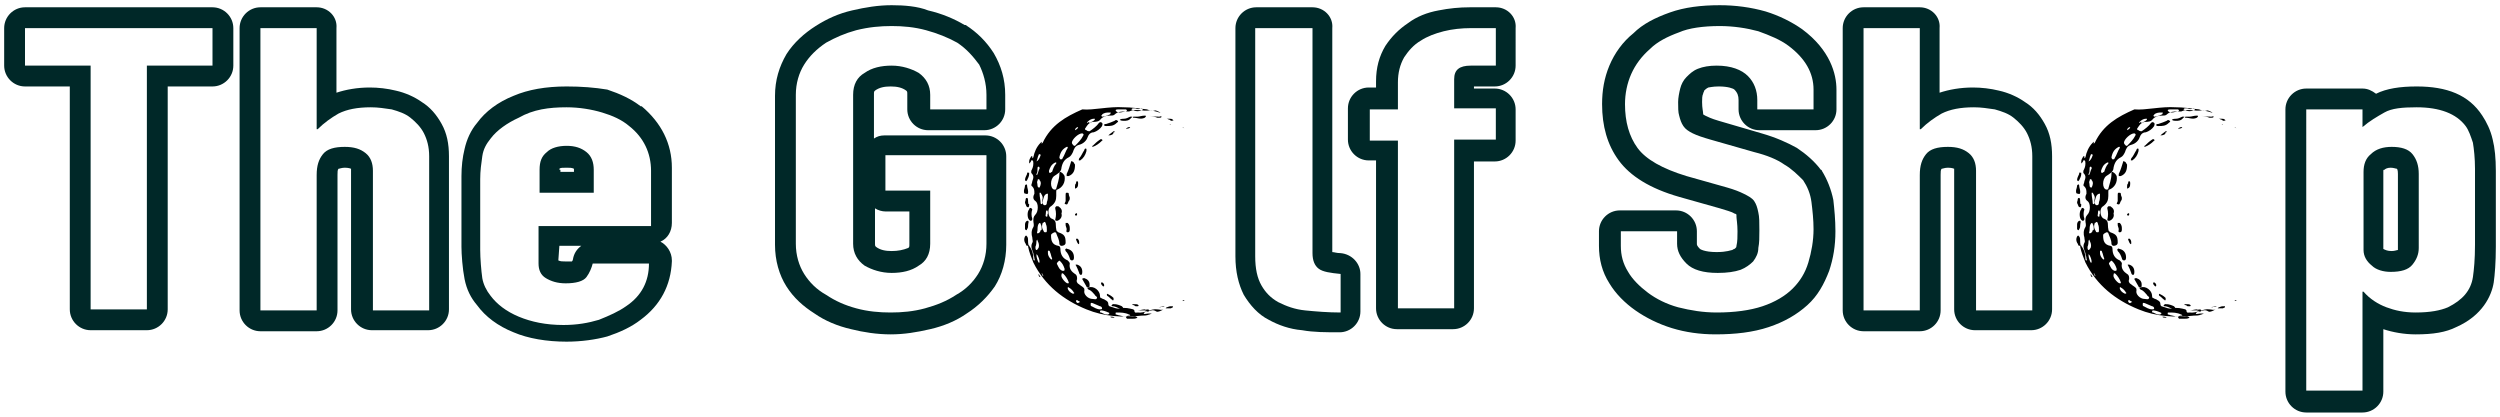 <?xml version="1.0" encoding="utf-8"?>
<!-- Generator: Adobe Illustrator 25.3.1, SVG Export Plug-In . SVG Version: 6.00 Build 0)  -->
<svg version="1.1" id="Layer_1" xmlns="http://www.w3.org/2000/svg" xmlns:xlink="http://www.w3.org/1999/xlink" x="0px" y="0px"
	 viewBox="0 0 240 40" style="enable-background:new 0 0 240 40;" xml:space="preserve">
<style type="text/css">
	.st0{fill:#151515;stroke:#151515;stroke-width:2;stroke-linecap:round;stroke-linejoin:round;stroke-miterlimit:10;}
	.st1{fill:#151515;stroke:#151515;stroke-linecap:round;stroke-linejoin:round;stroke-miterlimit:10;}
	.st2{fill:#2185D0;}
	.st3{display:none;}
	.st4{display:inline;}
	.st5{fill:none;stroke:#188BEA;stroke-miterlimit:10;}
	.st6{fill:none;stroke:#000000;stroke-miterlimit:10;}
	.st7{enable-background:new    ;}
	.st8{fill:#002828;}
</style>
<path class="st0" d="M504.7-7.9l0.1,15.7c-1.4,1.2-3.1,2-5,2.6c-2,0.5-3.9,0.8-5.8,0.8c-2.2,0-4.3-0.3-6.3-1c-1.9-0.7-3.6-1.8-5-3.3
	s-2.5-3.4-3.3-5.7c-1-2.3-1.4-5-1.4-8.2c0-3.3,0.5-6.1,1.4-8.5c0.9-2.3,2.2-4.2,3.8-5.7c1.5-1.5,3.3-2.5,5.2-3.2
	c1.9-0.7,3.9-1,5.9-1s3.8,0.1,5.3,0.4c1.5,0.3,2.7,0.6,3.7,0.9l-1.4,5.8c-0.8-0.3-1.8-0.6-2.8-0.8c-1-0.2-2.4-0.3-4-0.3
	c-1.4,0-2.8,0.2-4,0.7c-1.2,0.4-2.2,1.2-3.1,2.1c-0.9,1-1.6,2.3-2,3.8c-0.5,1.5-0.7,3.4-0.7,5.6c0,2.1,0.2,3.9,0.7,5.5
	s1.1,2.8,2,3.8c0.8,1,1.8,1.7,3,2.2s2.3,0.7,3.6,0.7c0.9,0,1.7-0.1,2.6-0.3c0.8-0.2,1.5-0.5,2.1-1v-6.6l-7.6-0.8v-4.2H504.7z
	 M543.6-7.2c0,5.9-1.2,10.4-3.8,13.6c-2.6,3.2-6.2,4.8-11,4.8c-2.6,0-4.8-0.4-6.6-1.3c-1.9-0.9-3.4-2.1-4.7-3.7
	c-1.2-1.6-2.2-3.5-2.8-5.8c-0.6-2.2-0.9-4.7-0.9-7.5c0-5.9,1.2-10.4,3.8-13.6s6.2-4.8,11-4.8c2.5,0,4.7,0.4,6.6,1.3
	c1.9,0.9,3.4,2.1,4.7,3.7c1.2,1.6,2.2,3.5,2.8,5.8C543.3-12.4,543.6-9.9,543.6-7.2z M536.4-7.1c0-1.7-0.2-3.3-0.4-4.8
	s-0.7-2.8-1.3-3.9s-1.4-2-2.4-2.6s-2.2-0.9-3.6-0.9c-2.4,0-4.3,1-5.7,3s-2,5-2,9.2c0,1.8,0.2,3.4,0.5,4.9s0.8,2.8,1.4,3.8
	c0.6,1.1,1.4,1.9,2.4,2.5s2.1,0.9,3.5,0.9c2.4,0,4.3-1,5.7-2.9C535.8,0.2,536.4-2.9,536.4-7.1z M574.8,3.6l-15.4,0.1l-0.1-29h-6.9
	l0.2,35.2l22.3-0.1L574.8,3.6z M583.7,9.9h6.9l-0.1-14.2l15.1-0.1v-6.1l-15.1,0.1v-8.7l16.2-0.1v-6.1l-23.1,0.1L583.7,9.9z"/>
<path class="st0" d="M465.1,42.2v-66.6 M465.1-23.4L438.3-14l26.8,6.2V-23.4z"/>
<path class="st1" d="M492.8,21.8h2.4V36c0,1.3-0.2,2.4-0.5,3.3s-0.8,1.7-1.4,2.3c-0.6,0.6-1.4,1-2.2,1.3c-0.9,0.3-1.8,0.4-2.9,0.4
	c-2.5,0-4.4-0.6-5.7-1.7c-1.3-1.1-1.9-2.9-1.9-5.2V21.8h2.5v13.5c0,1.1,0.1,2,0.3,2.7c0.2,0.7,0.5,1.3,1,1.8c0.4,0.5,1,0.8,1.6,1
	s1.4,0.3,2.2,0.3c1.6,0,2.8-0.4,3.5-1.3s1.1-2.4,1.1-4.5V21.8L492.8,21.8z M501.2,22c0.8-0.2,1.6-0.3,2.5-0.4s1.8-0.1,2.7-0.1
	c0.9,0,1.9,0.1,2.8,0.3s1.8,0.5,2.6,1s1.4,1.2,1.9,2s0.8,1.9,0.8,3.3c0,1.3-0.2,2.4-0.7,3.3s-1.1,1.6-1.9,2.2
	c-0.8,0.6-1.7,1-2.7,1.2s-2,0.4-3.1,0.4c-0.1,0-0.3,0-0.5,0s-0.5,0-0.7,0s-0.5,0-0.8-0.1c-0.2,0-0.4,0-0.5-0.1v8.1h-2.5L501.2,22
	L501.2,22z M506.4,23.7c-0.5,0-1,0-1.5,0s-0.9,0.1-1.2,0.2v8.8c0.1,0,0.3,0.1,0.5,0.1s0.5,0,0.7,0s0.5,0,0.7,0s0.4,0,0.5,0
	c0.7,0,1.4-0.1,2.1-0.2c0.7-0.1,1.3-0.4,1.8-0.7c0.6-0.3,1-0.8,1.3-1.5s0.5-1.4,0.5-2.4c0-0.8-0.2-1.5-0.5-2.1s-0.7-1-1.2-1.3
	s-1.1-0.6-1.8-0.7C507.7,23.8,507,23.7,506.4,23.7z M525.6,32.4h7.2v9.4c-0.3,0.2-0.7,0.5-1.2,0.7s-0.9,0.4-1.5,0.5
	s-1.1,0.2-1.6,0.3c-0.6,0.1-1.1,0.1-1.6,0.1c-1.4,0-2.6-0.2-3.7-0.7c-1.1-0.4-2.1-1.1-2.9-2s-1.5-2.1-1.9-3.4
	c-0.5-1.4-0.7-3-0.7-4.9c0-2,0.3-3.7,0.8-5c0.6-1.4,1.3-2.5,2.2-3.4s1.9-1.5,3.1-1.9c1.1-0.4,2.3-0.6,3.4-0.6c1.2,0,2.2,0.1,3,0.2
	c0.8,0.1,1.5,0.3,2,0.5l-0.6,2.2c-1-0.5-2.4-0.7-4.2-0.7c-0.8,0-1.7,0.2-2.5,0.4c-0.8,0.3-1.6,0.8-2.3,1.5s-1.2,1.6-1.6,2.7
	c-0.4,1.1-0.6,2.5-0.6,4.1c0,1.5,0.2,2.8,0.5,3.9s0.8,2,1.4,2.7c0.6,0.7,1.4,1.3,2.2,1.6c0.9,0.4,1.8,0.5,2.8,0.5
	c1.3,0,2.4-0.2,3.3-0.8v-5.9l-5-0.6L525.6,32.4L525.6,32.4z M537.7,22c0.8-0.1,1.7-0.2,2.7-0.3s1.9-0.1,2.8-0.1
	c0.9,0,1.8,0.1,2.7,0.3c0.8,0.2,1.6,0.5,2.2,1s1.2,1.1,1.5,1.8c0.4,0.8,0.6,1.7,0.6,2.7c0,1.7-0.5,3-1.4,4s-2.1,1.7-3.5,2.1l1.5,1.1
	l5.3,8.4h-2.9l-5.9-9.2l-3-0.5v9.6h-2.5L537.7,22L537.7,22z M543.2,23.7c-0.3,0-0.5,0-0.8,0s-0.6,0-0.8,0s-0.5,0-0.8,0.1
	c-0.2,0-0.4,0-0.6,0.1v7.8h2.4c1.4,0,2.6-0.3,3.5-1s1.4-1.8,1.4-3.2c0-1.1-0.4-2-1.1-2.7C545.6,24.1,544.6,23.7,543.2,23.7z
	 M565.9,37.2h-7.8l-2.1,5.9h-2.5l8.1-21.6h1.2l8.1,21.6h-2.7L565.9,37.2z M558.9,35h6.2l-2.4-6.5l-0.8-3.2l0,0l-0.8,3.3L558.9,35z
	 M574.3,21.8c0.4-0.1,0.8-0.1,1.3-0.1s1,0,1.5-0.1c0.5,0,1,0,1.5,0s1,0,1.4,0c1.7,0,3.2,0.3,4.4,0.8s2.3,1.3,3.1,2.2
	s1.4,2.1,1.8,3.4c0.4,1.3,0.6,2.8,0.6,4.3c0,1.4-0.2,2.8-0.6,4.2c-0.4,1.3-1,2.5-1.8,3.5s-1.9,1.8-3.2,2.5c-1.3,0.6-2.9,0.9-4.7,0.9
	c-0.3,0-0.8,0-1.3,0s-1.1,0-1.6-0.1s-1.1-0.1-1.5-0.1c-0.5,0-0.8-0.1-1-0.1L574.3,21.8L574.3,21.8z M580.1,23.8c-0.3,0-0.6,0-0.9,0
	c-0.3,0-0.6,0-0.9,0s-0.6,0-0.8,0.1c-0.2,0-0.4,0-0.6,0.1v17c0.1,0,0.3,0,0.6,0.1c0.3,0,0.6,0,0.9,0s0.6,0,0.9,0s0.5,0,0.6,0
	c1.4,0,2.6-0.2,3.6-0.7s1.7-1.1,2.3-2s1-1.8,1.2-2.8s0.4-2.2,0.4-3.3c0-1-0.1-2-0.3-3s-0.6-1.9-1.2-2.7c-0.6-0.8-1.3-1.5-2.2-2
	C582.6,24,581.5,23.8,580.1,23.8z M594.9,21.8h11.6V24h-9.1v7h8.3v2.2h-8.3v7.6h9.2V43h-11.7V21.8z"/>
<g>
	<g>
		<path class="st2" d="M499.3,127.3c0.8,0,1.5,0.1,2.2,0.2c0.7,0.1,1.3,0.4,1.9,0.8c0.6,0.4,1.1,0.8,1.5,1.4
			c0.4,0.6,0.8,1.3,1.1,2.2c0.5-0.1,0.8-0.4,0.8-0.8s-0.1-0.8-0.4-1.4c-0.3-0.6-0.7-1.1-1.2-1.6s-1.3-1-2.2-1.3s-2.2-0.6-3.6-0.6
			c-0.8,0-1.4,0.1-1.9,0.2c-0.5,0.1-1,0.3-1.3,0.4c-0.5-0.3-1-0.6-1.5-1.1s-0.8-0.9-1.1-1.5s-0.5-1.2-0.7-1.8s-0.3-1.4-0.3-2.1
			c0-1.9,0.4-3.6,1.2-4.9c0.8-1.3,1.9-2.5,3.2-3.4c1.3-0.9,2.8-1.5,4.5-1.9s3.4-0.6,5-0.6c1.5,0,2.9,0.1,4.1,0.3s2.3,0.4,3.3,0.7
			s1.8,0.6,2.5,1s1.3,0.8,1.8,1.2c0.2,0.5,0.3,1,0.4,1.6c0.1,0.6,0.1,1.2,0.1,1.9c0,0.4,0,0.9-0.1,1.3c-0.1,0.4-0.2,0.9-0.3,1.3
			c-0.1,0.4-0.3,0.9-0.5,1.2s-0.5,0.7-0.8,1c-0.2-0.2-0.6-0.4-1.1-0.6s-1-0.4-1.7-0.6c-0.7-0.2-1.3-0.3-2-0.5s-1.4-0.2-2.2-0.2
			c-1,0-1.7,0.1-2.1,0.2c-0.4,0.1-0.6,0.4-0.6,0.7c0,0.2,0,0.3,0.1,0.4c0.3-0.1,0.7-0.1,1-0.2c0.3-0.1,0.7,0,1.1,0
			c1.3,0,2.7,0.2,4,0.5s2.5,0.9,3.5,1.7s1.8,1.8,2.5,3.1s0.9,2.8,0.9,4.7c0,1.5-0.3,2.8-0.9,4.1c-0.6,1.3-1.5,2.4-2.8,3.4
			s-2.3,1.9-4.1,2.5s-3.9,0.9-6.2,0.9c-1.2,0-2.3,0-3.4-0.1s-2-0.2-3-0.4s-1.9-0.5-2.7-0.8c-0.8-0.3-1.7-0.7-2.6-1.2
			c-0.5-0.8-0.9-1.5-1.3-2.4s-0.5-1.8-0.5-2.9c0-0.8,0.2-1.6,0.5-2.4c0.3-0.8,0.8-1.4,1.3-1.9s1.2-1,2-1.3
			C497.5,127.4,498.4,127.3,499.3,127.3z"/>
	</g>
	<g>
		<path d="M497.3,125.3c0.8,0,1.5,0.1,2.2,0.2c0.7,0.1,1.3,0.4,1.9,0.8c0.6,0.4,1.1,0.8,1.5,1.4c0.4,0.6,0.8,1.3,1.1,2.2
			c0.5-0.1,0.8-0.4,0.8-0.8c0-0.4-0.1-0.8-0.4-1.4c-0.3-0.6-0.7-1.1-1.2-1.6s-1.3-1-2.2-1.3c-0.9-0.3-2.2-0.6-3.6-0.6
			c-0.8,0-1.4,0.1-1.9,0.2c-0.5,0.1-1,0.3-1.3,0.4c-0.5-0.3-1-0.6-1.5-1.1s-0.8-0.9-1.1-1.5s-0.5-1.2-0.7-1.8s-0.3-1.4-0.3-2.1
			c0-1.9,0.4-3.6,1.2-4.9c0.8-1.3,1.9-2.5,3.2-3.4c1.3-0.9,2.8-1.5,4.5-1.9s3.4-0.6,5-0.6c1.5,0,2.9,0.1,4.1,0.3
			c1.2,0.2,2.3,0.4,3.3,0.7s1.8,0.6,2.5,1s1.3,0.8,1.8,1.2c0.2,0.5,0.3,1,0.4,1.6c0.1,0.6,0.1,1.2,0.1,1.9c0,0.4,0,0.9-0.1,1.3
			c-0.1,0.4-0.2,0.9-0.3,1.3c-0.1,0.4-0.3,0.9-0.5,1.2s-0.5,0.7-0.8,1c-0.2-0.2-0.6-0.4-1.1-0.6s-1-0.4-1.7-0.6
			c-0.7-0.2-1.3-0.3-2-0.5s-1.4-0.2-2.2-0.2c-1,0-1.7,0.1-2.1,0.2c-0.4,0.1-0.6,0.4-0.6,0.7c0,0.2,0,0.3,0.1,0.4
			c0.3-0.1,0.7-0.1,1-0.2c0.3-0.1,0.7,0,1.1,0c1.3,0,2.7,0.2,4,0.5s2.5,0.9,3.5,1.7s1.8,1.8,2.5,3.1s0.9,2.8,0.9,4.7
			c0,1.5-0.3,2.8-0.9,4.1c-0.6,1.3-1.5,2.4-2.8,3.4s-2.3,1.9-4.1,2.5s-3.9,0.9-6.2,0.9c-1.2,0-2.3,0-3.4-0.1s-2-0.2-3-0.4
			s-1.9-0.5-2.7-0.8c-0.8-0.3-1.7-0.7-2.6-1.2c-0.5-0.8-0.9-1.5-1.3-2.4s-0.5-1.8-0.5-2.9c0-0.8,0.2-1.6,0.5-2.4
			c0.3-0.8,0.8-1.4,1.3-1.9s1.2-1,2-1.3C495.5,125.4,496.4,125.3,497.3,125.3z"/>
	</g>
</g>
<g>
	<g>
		<path class="st2" d="M534.3,113.8c-0.8,0-1.5,0.2-2.2,0.4s-1.3,0.5-1.8,0.8s-0.9,0.6-1.2,0.9s-0.4,0.6-0.4,0.8s0.1,0.3,0.2,0.5
			c0.1,0.2,0.3,0.2,0.4,0.2c0.3-0.3,0.6-0.7,1.1-1s1-0.6,1.5-0.9s1.3-0.5,2-0.6s1.6-0.2,2.6-0.2c0.6,0,1.3,0.1,2,0.2
			c0.7,0.1,1.5,0.3,2.2,0.6s1.4,0.7,2.1,1.1c0.7,0.5,1.3,1,1.8,1.7s0.9,1.5,1.3,2.5c0.4,1,0.5,2.1,0.5,3.4c0,0.7,0,1.5,0,2.2
			s0,1.6,0,2.3c0,1.1,0.1,2,0.4,2.7s0.7,1.3,1.3,1.7c0,0.1,0,0.3,0,0.5s0,0.3,0,0.4c0,1.1-0.2,2.1-0.5,2.9s-0.8,1.6-1.4,2.1
			c-0.6,0.5-1.3,1-2.1,1.3s-1.6,0.4-2.5,0.4s-1.8-0.1-2.7-0.4c-0.9-0.3-1.6-0.6-2.3-1.1s-1.2-1.4-1.5-2.3s-0.6-2.1-0.6-3.5
			c0-0.7,0-1.4,0.1-2.1c0.1-0.7,0.1-1.3,0.2-1.8c0.1-0.5,0.1-1.1,0.2-1.6c0.1-0.5,0.1-0.9,0.1-1.3c0-0.8-0.1-1.3-0.2-1.5
			c-0.1-0.2-0.4-0.4-0.8-0.4c-0.2,0-0.5,0.1-0.7,0.2l0.3,3.8c-0.1,0.5-0.1,0.9-0.2,1.4c-0.1,0.5-0.1,0.9-0.1,1.3
			c0,0.4-0.1,0.8-0.1,1.1s0,0.6,0,0.8c0,1.2,0.1,2.2,0.4,3c0.3,0.8,0.5,1.5,0.8,2.1c-0.7,0.7-1.6,1.3-2.7,1.7
			c-1.1,0.4-2.4,0.6-3.8,0.6c-0.7,0-1.4-0.1-2.1-0.3s-1.4-0.5-2-0.9s-1.1-0.9-1.4-1.5c-0.3-0.6-0.6-1.3-0.6-2.2v-27.3
			c0.7-0.4,1.6-0.8,2.7-1.1s2.1-0.4,3.2-0.4c0.8,0,1.6,0.1,2.4,0.3c0.8,0.2,1.5,0.4,2.1,0.8c0.6,0.4,1.1,0.8,1.5,1.4
			c0.4,0.6,0.6,1.3,0.6,2.1L534.3,113.8L534.3,113.8z"/>
	</g>
	<g>
		<path d="M532.3,111.8c-0.8,0-1.5,0.2-2.2,0.4s-1.3,0.5-1.8,0.8s-0.9,0.6-1.2,0.9s-0.4,0.6-0.4,0.8s0.1,0.3,0.2,0.5
			c0.1,0.2,0.3,0.2,0.4,0.2c0.3-0.3,0.6-0.7,1.1-1s1-0.6,1.5-0.9s1.3-0.5,2-0.6s1.6-0.2,2.6-0.2c0.6,0,1.3,0.1,2,0.2
			c0.7,0.1,1.5,0.3,2.2,0.6s1.4,0.7,2.1,1.1c0.7,0.5,1.3,1,1.8,1.7s0.9,1.5,1.3,2.5c0.4,1,0.5,2.1,0.5,3.4c0,0.7,0,1.5,0,2.2
			s0,1.6,0,2.3c0,1.1,0.1,2,0.4,2.7s0.7,1.3,1.3,1.7c0,0.1,0,0.3,0,0.5s0,0.3,0,0.4c0,1.1-0.2,2.1-0.5,2.9c-0.3,0.8-0.8,1.6-1.4,2.1
			c-0.6,0.5-1.3,1-2.1,1.3s-1.6,0.4-2.5,0.4s-1.8-0.1-2.7-0.4c-0.9-0.3-1.6-0.6-2.3-1.1s-1.2-1.4-1.5-2.3s-0.6-2.1-0.6-3.5
			c0-0.7,0-1.4,0.1-2.1c0.1-0.7,0.1-1.3,0.2-1.8c0.1-0.5,0.1-1.1,0.2-1.6c0.1-0.5,0.1-0.9,0.1-1.3c0-0.8-0.1-1.3-0.2-1.5
			c-0.1-0.2-0.4-0.4-0.8-0.4c-0.2,0-0.5,0.1-0.7,0.2l0.3,3.8c-0.1,0.5-0.1,0.9-0.2,1.4c-0.1,0.5-0.1,0.9-0.1,1.3
			c0,0.4-0.1,0.8-0.1,1.1s0,0.6,0,0.8c0,1.2,0.1,2.2,0.4,3c0.3,0.8,0.5,1.5,0.8,2.1c-0.7,0.7-1.6,1.3-2.7,1.7
			c-1.1,0.4-2.4,0.6-3.8,0.6c-0.7,0-1.4-0.1-2.1-0.3s-1.4-0.5-2-0.9s-1.1-0.9-1.4-1.5c-0.3-0.6-0.6-1.3-0.6-2.2v-27.3
			c0.7-0.4,1.6-0.8,2.7-1.1s2.1-0.4,3.2-0.4c0.8,0,1.6,0.1,2.4,0.3c0.8,0.2,1.5,0.4,2.1,0.8c0.6,0.4,1.1,0.8,1.5,1.4
			c0.4,0.6,0.6,1.3,0.6,2.1L532.3,111.8L532.3,111.8z"/>
	</g>
</g>
<g>
	<g>
		<path class="st2" d="M561.5,141.1c-1.8,0-3.5-0.3-5.1-0.8s-3-1.4-4.2-2.6c-1.2-1.2-2.1-2.6-2.8-4.3s-1-3.7-1-6
			c0-2.1,0.3-3.9,1-5.6c0.7-1.7,1.5-3.1,2.7-4.3s2.5-2.1,4.1-2.7c1.6-0.6,3.4-0.9,5.3-0.9c1.9,0,3.7,0.3,5.3,1s3,1.6,4.1,2.8
			s2,2.7,2.7,4.3s0.9,3.5,0.9,5.5c0,2.1-0.3,3.9-0.9,5.6s-1.5,3.1-2.6,4.2c-1.1,1.1-2.5,2.1-4.1,2.7
			C565.3,140.6,563.6,141.1,561.5,141.1z M561,131.4c0.1,0.1,0.3,0.2,0.5,0.2c0.3,0,0.5-0.1,0.6-0.3s0.2-0.5,0.2-0.9V127
			c0-0.7,0-1.3,0-1.8s-0.1-0.9-0.2-1.2s-0.2-0.5-0.3-0.6s-0.3-0.1-0.4-0.1c-0.1,0-0.3,0-0.3,0.1s-0.2,0.1-0.2,0.2
			c0,0.2,0,0.5,0.1,0.7s0.1,0.5,0.1,0.7s0,0.6,0,1s0,0.8,0,1.3L561,131.4L561,131.4z"/>
	</g>
	<g>
		<path d="M559.5,139.1c-1.8,0-3.5-0.3-5.1-0.8s-3-1.4-4.2-2.6c-1.2-1.2-2.1-2.6-2.8-4.3s-1-3.7-1-6c0-2.1,0.3-3.9,1-5.6
			c0.7-1.7,1.5-3.1,2.7-4.3s2.5-2.1,4.1-2.7c1.6-0.6,3.4-0.9,5.3-0.9c1.9,0,3.7,0.3,5.3,1s3,1.6,4.1,2.8s2,2.7,2.7,4.3
			s0.9,3.5,0.9,5.5c0,2.1-0.3,3.9-0.9,5.6s-1.5,3.1-2.6,4.2c-1.1,1.1-2.5,2.1-4.1,2.7C563.3,138.6,561.6,139.1,559.5,139.1z
			 M559,129.4c0.1,0.1,0.3,0.2,0.5,0.2c0.3,0,0.5-0.1,0.6-0.3s0.2-0.5,0.2-0.9V125c0-0.7,0-1.3,0-1.8s-0.1-0.9-0.2-1.2
			s-0.2-0.5-0.3-0.6s-0.3-0.1-0.4-0.1c-0.1,0-0.3,0-0.3,0.1s-0.2,0.1-0.2,0.2c0,0.2,0,0.5,0.1,0.7s0.1,0.5,0.1,0.7s0,0.6,0,1
			s0,0.8,0,1.3L559,129.4L559,129.4z"/>
	</g>
</g>
<g>
	<g>
		<path class="st2" d="M579.8,114.8c0.7,0,1.2,0,1.8,0.1s1,0.2,1.3,0.4c-0.9,0.6-1.5,1.2-1.8,1.7c-0.1,0.2-0.2,0.4-0.2,0.6
			c0,0.2,0.1,0.4,0.2,0.5c0.1,0.1,0.3,0.2,0.6,0.2c0.5-0.7,0.9-1.3,1.5-1.9c0.6-0.6,1.1-1,1.8-1.4s1.4-0.6,2.2-0.8s1.7-0.3,2.7-0.3
			c0.6,0,1.3,0.1,2.1,0.2c0.8,0.1,1.6,0.3,2.5,0.7s1.7,0.8,2.5,1.4c0.8,0.6,1.6,1.4,2.2,2.4c0.6,1,1.2,2.2,1.6,3.6
			c0.4,1.4,0.6,3.1,0.6,5.1s-0.3,3.9-0.8,5.5s-1.4,3-2.4,4.1s-2.4,1.9-3.9,2.5s-3.2,0.9-5.2,0.9c-0.8,0-1.5,0-2.1-0.1
			s-1.1-0.1-1.5-0.2c-0.4-0.1-0.7-0.2-0.9-0.3s-0.4-0.2-0.5-0.2c-0.1,0.1-0.2,0.2-0.2,0.4s0.1,0.4,0.3,0.6s0.4,0.3,0.8,0.4
			c0.4,0.1,1,0.3,1.6,0.3s1.4,0.1,2.3,0.2v6.2c-0.3,0.1-0.7,0.3-1.1,0.4c-0.4,0.1-0.9,0.2-1.3,0.4c-0.4,0.2-0.9,0.2-1.4,0.2
			s-1,0.1-1.4,0.1c-1.1,0-2-0.1-2.9-0.3s-1.6-0.5-2.2-0.9s-1.1-1-1.4-1.7c-0.3-0.7-0.5-1.5-0.5-2.5v-18.8c-0.5-0.7-0.8-1.4-1-2.2
			s-0.3-1.7-0.3-2.6c0-0.4,0-0.8,0.1-1.2s0.1-0.9,0.3-1.3s0.3-0.9,0.4-1.3c0.1-0.4,0.4-0.8,0.6-1.2h3L579.8,114.8L579.8,114.8z
			 M588.5,130.9c0.1,0.1,0.3,0.2,0.5,0.2c0.3,0,0.5-0.1,0.6-0.3s0.2-0.5,0.2-0.9v-2.4c0-0.7,0-1.3,0-1.8s-0.1-0.9-0.2-1.2
			s-0.2-0.5-0.3-0.6s-0.3-0.1-0.4-0.1c-0.1,0-0.3,0-0.3,0.1s-0.2,0.1-0.2,0.2c0,0.2,0,0.5,0.1,0.7s0.1,0.5,0.1,0.7s0,0.6,0,1
			s0,0.8,0,1.3L588.5,130.9L588.5,130.9z"/>
	</g>
	<g>
		<path d="M577.8,112.8c0.7,0,1.2,0,1.8,0.1s1,0.2,1.3,0.4c-0.9,0.6-1.5,1.2-1.8,1.7c-0.1,0.2-0.2,0.4-0.2,0.6
			c0,0.2,0.1,0.4,0.2,0.5c0.1,0.1,0.3,0.2,0.6,0.2c0.5-0.7,0.9-1.3,1.5-1.9c0.6-0.6,1.1-1,1.8-1.4s1.4-0.6,2.2-0.8s1.7-0.3,2.7-0.3
			c0.6,0,1.3,0.1,2.1,0.2c0.8,0.1,1.6,0.3,2.5,0.7s1.7,0.8,2.5,1.4c0.8,0.6,1.6,1.4,2.2,2.4c0.6,1,1.2,2.2,1.6,3.6
			c0.4,1.4,0.6,3.1,0.6,5.1s-0.3,3.9-0.8,5.5s-1.4,3-2.4,4.1s-2.4,1.9-3.9,2.5s-3.2,0.9-5.2,0.9c-0.8,0-1.5,0-2.1-0.1
			s-1.1-0.1-1.5-0.2c-0.4-0.1-0.7-0.2-0.9-0.3s-0.4-0.2-0.5-0.2c-0.1,0.1-0.2,0.2-0.2,0.4s0.1,0.4,0.3,0.6s0.4,0.3,0.8,0.4
			c0.4,0.1,1,0.3,1.6,0.3s1.4,0.1,2.3,0.2v6.2c-0.3,0.1-0.7,0.3-1.1,0.4c-0.4,0.1-0.9,0.2-1.3,0.4c-0.4,0.2-0.9,0.2-1.4,0.2
			s-1,0.1-1.4,0.1c-1.1,0-2-0.1-2.9-0.3s-1.6-0.5-2.2-0.9s-1.1-1-1.4-1.7c-0.3-0.7-0.5-1.5-0.5-2.5v-18.8c-0.5-0.7-0.8-1.4-1-2.2
			s-0.3-1.7-0.3-2.6c0-0.4,0-0.8,0.1-1.2s0.1-0.9,0.3-1.3s0.3-0.9,0.4-1.3c0.1-0.4,0.4-0.8,0.6-1.2h3L577.8,112.8L577.8,112.8z
			 M586.5,128.9c0.1,0.1,0.3,0.2,0.5,0.2c0.3,0,0.5-0.1,0.6-0.3s0.2-0.5,0.2-0.9v-2.4c0-0.7,0-1.3,0-1.8s-0.1-0.9-0.2-1.2
			s-0.2-0.5-0.3-0.6s-0.3-0.1-0.4-0.1c-0.1,0-0.3,0-0.3,0.1s-0.2,0.1-0.2,0.2c0,0.2,0,0.5,0.1,0.7s0.1,0.5,0.1,0.7s0,0.6,0,1
			s0,0.8,0,1.3L586.5,128.9L586.5,128.9z"/>
	</g>
</g>
<g>
	<g>
		<path class="st2" d="M496.9,76.5c-0.1,0.1-0.3,0.2-0.6,0.3c-0.3,0.1-0.5,0.1-0.9,0.1c-0.2,0-0.4,0-0.5-0.1s-0.3,0-0.4-0.1
			s-0.2-0.2-0.3-0.3c-0.1-0.1-0.2-0.2-0.2-0.4v-3.1h-1.1c-0.1-0.2-0.2-0.4-0.3-0.6c0-0.1-0.1-0.3-0.1-0.5c0-0.1,0-0.3,0-0.4
			c0.1-0.2,0.1-0.3,0.2-0.4c0-0.1,0.1-0.2,0.1-0.3c0.1-0.1,0.1-0.1,0.2-0.2h5c0.1,0.1,0.2,0.3,0.2,0.5s0.1,0.4,0.1,0.6
			s0,0.4-0.1,0.5c0,0.1-0.1,0.3-0.2,0.3c0,0.3-0.1,0.4-0.2,0.4s-0.2,0.1-0.4,0.1H496V73v0.1c0,0,0,0,0.1,0s0.1,0,0.2,0s0.2,0,0.3,0
			h0.3L496.9,76.5L496.9,76.5z"/>
	</g>
	<g>
		<path d="M494.9,74.5c-0.1,0.1-0.3,0.2-0.6,0.3c-0.3,0.1-0.5,0.2-0.9,0.2c-0.2,0-0.4,0-0.5-0.1s-0.3-0.1-0.4-0.2
			c-0.2,0-0.3-0.1-0.4-0.3c0-0.1-0.1-0.2-0.1-0.4v-3.1h-1.1c-0.1-0.2-0.2-0.4-0.3-0.6c0-0.1-0.1-0.3-0.1-0.5c0-0.1,0-0.3,0-0.4
			c0.1-0.2,0.1-0.3,0.2-0.4c0-0.1,0.1-0.2,0.1-0.3c0.1-0.1,0.1-0.1,0.2-0.2h5c0.1,0.1,0.2,0.3,0.2,0.5s0.1,0.4,0.1,0.6
			s0,0.4-0.1,0.5c0,0.1-0.1,0.3-0.2,0.3c0,0.3-0.1,0.4-0.2,0.4s-0.2,0.1-0.4,0.1H494V71v0.1c0,0,0,0,0.1,0s0.1,0,0.2,0s0.2,0,0.3,0
			h0.3L494.9,74.5L494.9,74.5z"/>
	</g>
</g>
<g>
	<g>
		<path class="st2" d="M501.2,71.4c-0.2,0-0.3,0-0.4,0.1c-0.1,0-0.3,0.1-0.4,0.2s-0.2,0.1-0.2,0.2c-0.1,0.1-0.1,0.1-0.1,0.2v0.1h0.1
			c0.1-0.1,0.1-0.1,0.2-0.2s0.2-0.1,0.3-0.2s0.3-0.1,0.4-0.1s0.3,0,0.5,0c0.1,0,0.3,0,0.4,0s0.3,0.1,0.5,0.1s0.3,0.1,0.4,0.2
			s0.3,0.2,0.4,0.4c0.1,0.2,0.2,0.3,0.3,0.5c0.1,0.2,0.1,0.4,0.1,0.7c0,0.1,0,0.3,0,0.5s0,0.3,0,0.5s0,0.4,0.1,0.6s0.1,0.3,0.3,0.3
			v0.1v0.1c0,0.2,0,0.4-0.1,0.6s-0.2,0.3-0.3,0.4s-0.3,0.2-0.4,0.3c-0.2,0.1-0.3,0.1-0.5,0.1s-0.4,0-0.6-0.1s-0.3-0.1-0.5-0.3
			c-0.1-0.1-0.2-0.3-0.3-0.5c-0.1-0.2-0.1-0.4-0.1-0.7c0-0.2,0-0.3,0-0.4s0-0.3,0-0.4s0-0.2,0-0.3c0-0.1,0-0.2,0-0.3
			c0-0.2,0-0.3-0.1-0.3c0-0.1-0.1-0.1-0.2-0.1h-0.1l0.1,0.8c0,0.1,0,0.2,0,0.3c0,0.1,0,0.2,0,0.3s0,0.2,0,0.2s0,0.1,0,0.2
			c0,0.3,0,0.5,0.1,0.6s0.1,0.3,0.2,0.4c-0.1,0.1-0.3,0.3-0.6,0.4c-0.2,0.1-0.5,0.1-0.8,0.1c-0.1,0-0.3,0-0.4-0.1s-0.3-0.1-0.4-0.2
			s-0.2-0.2-0.3-0.3c-0.2-0.1-0.2-0.3-0.2-0.5v-5.7c0.1,0,0.3-0.1,0.5-0.2s0.4-0.1,0.7-0.1c0.2,0,0.3,0,0.5,0.1s0.3,0.1,0.4,0.2
			s0.2,0.2,0.3,0.3c0.1,0.1,0.1,0.3,0.1,0.4v0.5C501.1,71.4,501.2,71.4,501.2,71.4z"/>
	</g>
	<g>
		<path d="M499.2,69.4c-0.2,0-0.3,0-0.4,0.1c-0.2,0-0.4,0-0.5,0.1s-0.1,0.1-0.2,0.2S498,69.9,498,70v0.1h0.1
			c0.1-0.1,0.1-0.1,0.2-0.2c0.2-0.1,0.3-0.1,0.4-0.2s0.3-0.1,0.4-0.1s0.3,0,0.5,0c0.1,0,0.3,0,0.4,0s0.3,0.1,0.5,0.1
			s0.3,0.1,0.4,0.2s0.3,0.2,0.4,0.4c0.1,0.1,0.2,0.3,0.3,0.5c0.1,0.2,0.1,0.4,0.1,0.7c0,0.1,0,0.3,0,0.5s0,0.3,0,0.5s0,0.4,0.1,0.6
			s0.1,0.3,0.3,0.3v0.1v0.1c0,0.2,0,0.4-0.1,0.6s-0.2,0.3-0.3,0.4s-0.3,0.2-0.4,0.3c-0.2,0.1-0.3,0.1-0.5,0.1s-0.4,0-0.6-0.1
			s-0.3-0.1-0.5-0.3c-0.2-0.1-0.3-0.2-0.4-0.4c0-0.2-0.1-0.5-0.1-0.8c0-0.2,0-0.3,0-0.4s0-0.3,0-0.4s0-0.2,0-0.3s0-0.2,0-0.3
			c0-0.2,0-0.3-0.1-0.3c0-0.1-0.1-0.1-0.2-0.1h-0.1l0.1,0.8c0,0.1,0,0.2,0,0.3s0,0.2,0,0.3c0,0.1,0,0.2,0,0.2s0,0.1,0,0.2
			c0,0.3,0,0.5,0.1,0.6c0.1,0.2,0.1,0.4,0.2,0.5c-0.1,0.1-0.3,0.3-0.6,0.3c-0.2,0.1-0.4,0.2-0.7,0.2c-0.1,0-0.3,0-0.4-0.1
			s-0.4-0.1-0.5-0.2s-0.2-0.2-0.3-0.3c-0.1-0.1-0.1-0.3-0.1-0.5v-5.7c0.1,0,0.3-0.1,0.5-0.2c0.3,0,0.5-0.1,0.7-0.1s0.3,0,0.5,0.1
			s0.3,0.1,0.4,0.2c0.2,0,0.3,0.1,0.3,0.3c0.1,0.1,0.1,0.3,0.1,0.4v0.5L499.2,69.4L499.2,69.4z"/>
	</g>
</g>
<g>
	<g>
		<path class="st2" d="M507,77c-0.4,0-0.8-0.1-1.2-0.2c-0.4-0.1-0.7-0.3-0.9-0.6c-0.3-0.2-0.5-0.5-0.6-0.9s-0.2-0.6-0.2-1.1
			s0.1-0.9,0.2-1.2c0.1-0.3,0.3-0.6,0.6-0.9c0.3-0.3,0.5-0.4,0.9-0.5s0.7-0.2,1.1-0.2s0.7,0.1,1.1,0.2c0.3,0.1,0.6,0.3,0.8,0.5
			s0.4,0.4,0.5,0.7c0.1,0.3,0.2,0.6,0.2,0.9s-0.1,0.5-0.2,0.7c-0.1,0.2-0.2,0.4-0.4,0.5s-0.4,0.2-0.6,0.3c-0.2,0.1-0.5,0.1-0.8,0.1
			c-0.2,0-0.4,0-0.6-0.1s-0.4-0.1-0.5-0.2c0,0,0,0,0,0.1c0,0,0,0,0,0.1c0,0,0,0.1,0.1,0.1s0.2,0.1,0.3,0.1c0.1,0,0.2,0.1,0.4,0.1
			c0.1,0,0.3,0,0.4,0c0.2,0,0.4,0,0.6,0s0.3-0.1,0.4-0.1s0.2-0.1,0.3-0.1c0.1,0,0.2-0.1,0.2-0.1s0.1,0.1,0.1,0.2s0.1,0.1,0.1,0.2
			s0,0.2,0.1,0.3c0,0.1,0,0.2,0,0.2s0,0.1,0,0.2s0,0.1,0,0.2c-0.1,0.1-0.2,0.2-0.3,0.3s-0.3,0.2-0.4,0.2c-0.2,0.1-0.4,0.1-0.6,0.1
			C507.6,77,507.3,77,507,77z M507,73.7c0.1,0,0.1,0,0.2-0.1l0.1-0.1c0-0.1,0-0.1-0.1-0.1s-0.1,0-0.2,0s-0.2,0-0.2,0.1
			c-0.1,0-0.1,0.1-0.1,0.2c0,0,0.1,0,0.1,0.1C506.8,73.7,506.9,73.7,507,73.7z"/>
	</g>
	<g>
		<path d="M505,75c-0.4,0-0.8-0.1-1.2-0.2c-0.4-0.1-0.7-0.3-0.9-0.6c-0.3-0.2-0.5-0.5-0.6-0.9s-0.2-0.6-0.2-1.1s0.1-0.9,0.2-1.2
			c0.1-0.3,0.3-0.6,0.6-0.9c0.3-0.2,0.5-0.4,0.9-0.5s0.7-0.2,1.1-0.2s0.7,0.1,1.1,0.2c0.3,0.1,0.6,0.3,0.8,0.5
			c0.2,0.2,0.4,0.4,0.5,0.7c0.1,0.3,0.2,0.6,0.2,0.9s-0.1,0.5-0.2,0.7s-0.2,0.4-0.4,0.5c-0.2,0.1-0.4,0.2-0.6,0.3
			c-0.2,0.1-0.5,0.1-0.8,0.1c-0.2,0-0.4,0-0.6-0.1s-0.4-0.1-0.5-0.2c0,0,0,0,0,0.1c0,0,0,0,0,0.1c0,0,0,0.1,0.1,0.1s0.2,0.1,0.3,0.1
			c0.1,0,0.2,0.1,0.4,0.1c0.1,0,0.3,0,0.4,0c0.2,0,0.4,0,0.6,0s0.3-0.1,0.4-0.1s0.2-0.1,0.3-0.1c0.1,0,0.2-0.1,0.2-0.1
			s0.1,0.1,0.1,0.2s0.1,0.1,0.1,0.2s0,0.2,0.1,0.3c0,0.1,0,0.2,0,0.2s0,0.1,0,0.2s0,0.1,0,0.2c-0.1,0.1-0.2,0.2-0.3,0.3
			s-0.3,0.2-0.4,0.2c-0.2,0.1-0.4,0.1-0.6,0.1C505.6,75,505.3,75,505,75z M505,71.7c0.1,0,0.1,0,0.2-0.1l0.1-0.1
			c0-0.1,0-0.1-0.1-0.1s-0.1,0-0.2,0s-0.2,0-0.2,0.1c-0.1,0-0.1,0.1-0.1,0.2c0,0,0.1,0,0.1,0.1C504.8,71.7,504.9,71.7,505,71.7z"/>
	</g>
</g>
<g>
	<g>
		<path class="st2" d="M525.3,93.5c-0.5,0-1-0.1-1.4-0.3c-0.4-0.2-0.8-0.5-1.1-0.9s-0.6-0.9-0.8-1.5s-0.3-1.3-0.3-2
			c0-0.6,0.1-1.1,0.2-1.6c0.1-0.5,0.2-0.9,0.4-1.3s0.3-0.7,0.5-1s0.4-0.5,0.5-0.6h13.9c0.5,0.7,0.8,1.5,1,2.3s0.3,1.7,0.3,2.5
			c0,0.9-0.1,1.8-0.3,2.6c-0.2,0.8-0.5,1.4-0.8,1.9h-1v7c-0.6,0.5-1.3,1-2.1,1.5s-1.7,0.9-2.7,1.3c-1,0.4-2.1,0.7-3.3,0.9
			s-2.6,0.3-4.1,0.3s-2.9-0.1-4.3-0.4c-1.4-0.3-2.7-0.7-3.9-1.2s-2.4-1.3-3.4-2.1s-1.9-1.9-2.7-3s-1.3-2.5-1.7-4s-0.6-3.3-0.6-5.2
			c0-2.6,0.4-4.9,1.2-6.9s1.9-3.6,3.4-5s3.2-2.3,5.2-3s4.2-1,6.6-1c1.3,0,2.5,0.1,3.7,0.3c1.2,0.2,2.3,0.5,3.4,0.8
			c1,0.4,2,0.8,2.9,1.2c0.9,0.4,1.6,0.9,2.2,1.5c0,0.5,0,1.1-0.1,1.7s-0.1,1.2-0.2,1.8c-0.1,0.6-0.2,1.2-0.4,1.7s-0.3,1-0.5,1.3
			h-12.5c-0.2,0.2-0.4,0.5-0.6,0.8c-0.2,0.3-0.5,0.8-0.7,1.2c-0.2,0.4-0.4,1-0.5,1.6s-0.2,1.3-0.2,2.1c0,1,0.1,1.8,0.4,2.5
			c0.3,0.7,0.6,1.3,1,1.7c0.4,0.5,0.9,0.8,1.4,1s1.1,0.3,1.6,0.3c0.3,0,0.5-0.1,0.6-0.2s0.2-0.2,0.2-0.4v-0.5h-0.4L525.3,93.5
			L525.3,93.5z"/>
	</g>
	<g>
		<path d="M523.3,91.5c-0.5,0-1-0.1-1.4-0.3c-0.4-0.2-0.8-0.5-1.1-0.9s-0.6-0.9-0.8-1.5s-0.3-1.3-0.3-2c0-0.6,0.1-1.1,0.2-1.6
			c0.1-0.5,0.2-0.9,0.4-1.3s0.3-0.7,0.5-1s0.4-0.5,0.5-0.6h13.9c0.5,0.7,0.8,1.5,1,2.3s0.3,1.7,0.3,2.5c0,0.9-0.1,1.8-0.3,2.6
			c-0.2,0.8-0.5,1.4-0.8,1.9h-1v7c-0.6,0.5-1.3,1-2.1,1.5s-1.7,0.9-2.7,1.3c-1,0.4-2.1,0.7-3.3,0.9s-2.6,0.3-4.1,0.3
			s-2.9-0.1-4.3-0.4c-1.4-0.3-2.7-0.7-3.9-1.2s-2.4-1.3-3.4-2.1s-1.9-1.9-2.7-3c-0.8-1.1-1.3-2.5-1.7-4s-0.6-3.3-0.6-5.2
			c0-2.6,0.4-4.9,1.2-6.9c0.8-2,1.9-3.6,3.4-5s3.2-2.3,5.2-3s4.2-1,6.6-1c1.3,0,2.5,0.1,3.7,0.3c1.2,0.2,2.3,0.5,3.4,0.8
			c1.1,0.3,2,0.8,2.9,1.2c0.9,0.4,1.6,0.9,2.2,1.5c0,0.5,0,1.1-0.1,1.7s-0.1,1.2-0.2,1.8c-0.1,0.6-0.2,1.2-0.4,1.7s-0.3,1-0.5,1.3
			h-12.5c-0.2,0.2-0.4,0.5-0.6,0.8c-0.2,0.3-0.5,0.8-0.7,1.2c-0.2,0.4-0.4,1-0.5,1.6s-0.2,1.3-0.2,2.1c0,1,0.1,1.8,0.4,2.5
			c0.3,0.7,0.6,1.3,1,1.7c0.4,0.4,0.9,0.8,1.4,1s1.1,0.3,1.6,0.3c0.3,0,0.5-0.1,0.6-0.2s0.2-0.2,0.2-0.4v-0.5h-0.4L523.3,91.5
			L523.3,91.5z"/>
	</g>
</g>
<g>
	<g>
		<path class="st2" d="M552.5,104.6c-1.8,0-3.5-0.3-5.1-0.8s-3-1.4-4.2-2.6c-1.2-1.2-2.1-2.6-2.8-4.3s-1-3.7-1-6
			c0-2.1,0.3-3.9,1-5.6s1.5-3.1,2.7-4.3s2.5-2.1,4.1-2.7s3.4-0.9,5.3-0.9c1.9,0,3.7,0.3,5.3,1s3,1.6,4.1,2.8c1.1,1.2,2,2.7,2.7,4.3
			c0.7,1.6,1,3.7,1,5.7c0,2.1-0.3,3.9-0.9,5.6c-0.6,1.7-1.5,3.1-2.6,4.2c-1.1,1.1-2.5,2.1-4.1,2.7
			C556.4,104.3,554.5,104.6,552.5,104.6z M551.9,94.9c0.1,0.1,0.3,0.2,0.5,0.2c0.3,0,0.5-0.1,0.6-0.3c0.1-0.2,0.2-0.5,0.2-0.9v-3.4
			c0-0.7,0-1.3,0-1.8s-0.1-0.9-0.2-1.2c-0.1-0.3-0.2-0.5-0.3-0.6s-0.3-0.1-0.4-0.1c-0.1,0-0.3,0-0.3,0.1s-0.2,0.1-0.2,0.2
			c0,0.2,0,0.5,0.1,0.7s0.1,0.5,0.1,0.7s0,0.6,0,1s0,0.8,0,1.3L551.9,94.9L551.9,94.9L551.9,94.9z"/>
	</g>
	<g>
		<path d="M550.5,102.6c-1.8,0-3.5-0.3-5.1-0.8s-3-1.4-4.2-2.6c-1.2-1.2-2.1-2.6-2.8-4.3s-1-3.7-1-6c0-2.1,0.3-3.9,1-5.6
			s1.5-3.1,2.7-4.3s2.5-2.1,4.1-2.7s3.4-0.9,5.3-0.9c1.9,0,3.7,0.3,5.3,1s3,1.6,4.1,2.8c1.1,1.2,2,2.7,2.7,4.3c0.7,1.6,1,3.7,1,5.7
			c0,2.1-0.3,3.9-0.9,5.6c-0.6,1.7-1.5,3.1-2.6,4.2s-2.5,2.1-4.1,2.7C554.4,102.3,552.5,102.6,550.5,102.6z M549.9,92.9
			c0.1,0.1,0.3,0.2,0.5,0.2c0.3,0,0.5-0.1,0.6-0.3c0.1-0.2,0.2-0.5,0.2-0.9v-3.4c0-0.7,0-1.3,0-1.8s-0.1-0.9-0.2-1.2
			c-0.1-0.3-0.2-0.5-0.3-0.6s-0.3-0.1-0.4-0.1c-0.1,0-0.3,0-0.3,0.1s-0.2,0.1-0.2,0.2c0,0.2,0,0.5,0.1,0.7s0.1,0.5,0.1,0.7
			s0,0.6,0,1s0,0.8,0,1.3L549.9,92.9L549.9,92.9L549.9,92.9z"/>
	</g>
</g>
<g>
	<g>
		<path class="st2" d="M567.7,71.6c0.3-0.2,0.8-0.3,1.2-0.5s1-0.3,1.6-0.4s1.3-0.2,1.9-0.2c1.1,0,2.1,0.1,2.9,0.4
			c0.8,0.3,1.5,0.6,2,1s0.9,1,1.1,1.6c0.2,0.6,0.4,1.3,0.4,2.1v16.5c0,1.1,0.1,2,0.4,2.8c0.3,0.8,0.7,1.4,1.3,1.8c0,0.1,0,0.3,0,0.5
			s0,0.3,0,0.4c0,2.3-0.6,4-1.7,5.1c-1.1,1.1-2.7,1.7-4.8,1.7c-0.9,0-1.8-0.1-2.7-0.4c-0.9-0.3-1.6-0.7-2.3-1.3s-1.2-1.4-1.6-2.5
			c-0.4-1.1-0.6-2.3-0.6-3.8V72C567.1,71.9,567.3,71.7,567.7,71.6z"/>
	</g>
	<g>
		<path d="M565.7,69.6c0.3-0.2,0.8-0.3,1.2-0.5s1-0.3,1.6-0.4s1.3-0.2,1.9-0.2c1.1,0,2.1,0.1,2.9,0.4c0.8,0.3,1.5,0.6,2,1
			s0.9,1,1.1,1.6c0.2,0.6,0.4,1.3,0.4,2.1v16.5c0,1.1,0.1,2,0.4,2.8c0.3,0.8,0.7,1.4,1.3,1.8c0,0.1,0,0.3,0,0.5s0,0.3,0,0.4
			c0,2.3-0.6,4-1.7,5.1c-1.1,1.1-2.7,1.7-4.8,1.7c-0.9,0-1.8-0.1-2.7-0.4c-0.9-0.3-1.6-0.7-2.3-1.3s-1.2-1.4-1.6-2.5
			c-0.4-1.1-0.6-2.3-0.6-3.8V70C565.1,69.9,565.3,69.7,565.7,69.6z"/>
	</g>
</g>
<g>
	<g>
		<path class="st2" d="M596.3,80.2c-0.4,0-0.9,0-1.3,0c-0.4,0-0.9-0.1-1.3-0.1c-0.4,0-0.8-0.1-1.2-0.2s-0.6-0.1-0.9-0.2
			c0,0-0.1,0.1-0.1,0.2s0,0.2,0,0.3c0,0.3,0.4,0.5,1.1,0.7c0.7,0.2,2,0.3,3.7,0.3c1,0,1.8,0,2.4-0.1c0.6-0.1,1.2-0.1,1.7-0.2
			c0.1,0.1,0.1,0.3,0.2,0.6c0.1,0.3,0.1,0.6,0.2,0.9c0.1,0.3,0.1,0.7,0.1,1s0,0.7,0,1c0,0.8-0.1,1.5-0.2,2.1
			c-0.1,0.6-0.3,1.1-0.6,1.5h-4.3v14.6c-0.5,0.3-1.1,0.6-1.6,0.8s-1.1,0.4-1.6,0.5s-1,0.2-1.5,0.2s-1.1,0.1-1.5,0.1
			c-0.9,0-1.7-0.1-2.5-0.2c-0.8-0.1-1.4-0.4-2-0.8s-1-0.8-1.3-1.3s-0.5-1.1-0.5-1.9V89h0.7c0.4,0,0.7-0.1,0.9-0.2s0.3-0.3,0.3-0.6
			c0-0.1,0-0.2,0-0.3h-3.9c-0.5-0.7-0.8-1.4-1-2.2s-0.3-1.6-0.3-2.4s0.1-1.7,0.3-2.7s0.6-1.8,1-2.5h2c0.2-1.3,0.5-2.4,1.1-3.4
			s1.2-1.8,2-2.5s1.8-1.2,2.9-1.5c1.1-0.3,2.3-0.5,3.7-0.5c1.1,0,2.1,0.1,3,0.3c0.9,0.2,1.7,0.4,2.4,0.7s1.3,0.6,1.8,0.9
			s0.9,0.6,1.2,1c0.1,0.2,0.1,0.4,0.1,0.6s0.1,0.4,0.1,0.7c0,0.2,0,0.4,0,0.6s0,0.3,0,0.4c0,0.9-0.1,1.6-0.2,2.3
			c-0.1,0.7-0.3,1.3-0.5,1.9c-0.5,0.2-1.1,0.3-1.9,0.5C598.2,80.3,597.3,80.2,596.3,80.2z"/>
	</g>
	<g>
		<path d="M594.3,78.2c-0.4,0-0.9,0-1.3,0c-0.4,0-0.9-0.1-1.3-0.1c-0.4,0-0.8-0.1-1.2-0.2s-0.6-0.1-0.9-0.2c0,0-0.1,0.1-0.1,0.2
			s0,0.2,0,0.3c0,0.3,0.4,0.5,1.1,0.7c0.7,0.2,2,0.3,3.7,0.3c1,0,1.8,0,2.4-0.1c0.6-0.1,1.2-0.1,1.7-0.2c0.1,0.1,0.1,0.3,0.2,0.6
			c0.1,0.3,0.1,0.6,0.2,0.9c0.1,0.3,0.1,0.7,0.1,1s0,0.7,0,1c0,0.8-0.1,1.5-0.2,2.1c-0.1,0.6-0.3,1.1-0.6,1.5h-4.3v14.6
			c-0.5,0.3-1.1,0.6-1.6,0.8s-1.1,0.4-1.6,0.5s-1,0.2-1.5,0.2s-1.1,0.1-1.5,0.1c-0.9,0-1.7-0.1-2.5-0.2c-0.8-0.1-1.4-0.4-2-0.8
			s-1-0.8-1.3-1.3s-0.5-1.1-0.5-1.9V87h0.7c0.4,0,0.7-0.1,0.9-0.2s0.3-0.3,0.3-0.6c0-0.1,0-0.2,0-0.3h-3.9c-0.5-0.7-0.8-1.4-1-2.2
			s-0.3-1.6-0.3-2.4s0.1-1.7,0.3-2.7s0.6-1.8,1-2.5h2c0.2-1.3,0.5-2.4,1.1-3.4s1.2-1.8,2-2.5s1.8-1.2,2.9-1.5
			c1.1-0.3,2.3-0.5,3.7-0.5c1.1,0,2.1,0.1,3,0.3c0.9,0.2,1.7,0.4,2.4,0.7s1.3,0.6,1.8,0.9s0.9,0.6,1.2,1c0.1,0.2,0.1,0.4,0.1,0.6
			s0.1,0.4,0.1,0.7c0,0.3,0,0.4,0,0.6s0,0.3,0,0.4c0,0.9-0.1,1.6-0.2,2.3c-0.1,0.7-0.3,1.3-0.5,1.9c-0.5,0.2-1.1,0.3-1.9,0.5
			C596.2,78.3,595.3,78.2,594.3,78.2z"/>
	</g>
</g>
<g class="st3">
	<g class="st4">
		<rect x="-1.4" y="-14.6" class="st5" width="262" height="70"/>
	</g>
	<g class="st4">
		<rect x="-2.4" y="-15.6" class="st6" width="262" height="70"/>
	</g>
</g>
<g class="st7">
	<g>
		<path class="st8" d="M20.4,2.7v3.6h-6.3v23.4H8.7V6.3H2.4V2.7H20.4 M20.4,0.7h-18c-1.1,0-2,0.9-2,2v3.6c0,1.1,0.9,2,2,2h4.3v21.4
			c0,1.1,0.9,2,2,2h5.4c1.1,0,2-0.9,2-2V8.3h4.3c1.1,0,2-0.9,2-2V2.7C22.4,1.6,21.5,0.7,20.4,0.7L20.4,0.7z"/>
	</g>
	<g>
		<path class="st8" d="M30.4,2.7v9.7h0.1c0.6-0.6,1.3-1.1,2-1.5c0.8-0.4,1.8-0.6,3.1-0.6c0.7,0,1.3,0.1,2,0.2
			c0.7,0.2,1.3,0.4,1.8,0.8c0.5,0.4,1,0.9,1.3,1.5c0.3,0.6,0.5,1.3,0.5,2.2v14.8h-5.4V16.4c0-0.7-0.2-1.3-0.7-1.7
			c-0.5-0.4-1.1-0.6-2-0.6c-1,0-1.7,0.2-2.1,0.7c-0.4,0.5-0.6,1.1-0.6,2v13H25V2.7H30.4 M30.4,0.7H25c-1.1,0-2,0.9-2,2v27.1
			c0,1.1,0.9,2,2,2h5.4c1.1,0,2-0.9,2-2v-13c0-0.3,0-0.5,0.1-0.6c0.1,0,0.3-0.1,0.6-0.1c0.4,0,0.6,0.1,0.6,0.1c0,0,0,0,0,0
			c0,0,0,0.1,0,0.2v13.3c0,1.1,0.9,2,2,2h5.4c1.1,0,2-0.9,2-2V15c0-1.2-0.2-2.2-0.7-3.1c-0.5-0.9-1.1-1.6-1.9-2.1
			c-0.7-0.5-1.6-0.9-2.5-1.1c-0.8-0.2-1.7-0.3-2.5-0.3c-1.2,0-2.3,0.2-3.2,0.5V2.7C32.4,1.6,31.5,0.7,30.4,0.7L30.4,0.7z"/>
	</g>
	<g>
		<path class="st8" d="M54.4,10.3c1.2,0,2.4,0.2,3.4,0.5c1,0.3,1.9,0.7,2.6,1.3c1.4,1.1,2.1,2.6,2.1,4.3v5.3H51.7v3.6
			c0,0.6,0.2,1.1,0.7,1.4c0.5,0.3,1.1,0.5,1.9,0.5c1,0,1.7-0.2,2-0.6c0.3-0.4,0.5-0.9,0.6-1.3h5.4c0,1.7-0.7,3.1-2.2,4.1
			c-0.7,0.5-1.6,0.9-2.6,1.3c-1,0.3-2.1,0.5-3.4,0.5c-1.7,0-3.1-0.3-4.3-0.8c-1.2-0.5-2.1-1.2-2.7-2c-0.4-0.5-0.7-1.1-0.8-1.7
			c-0.1-0.7-0.2-1.9-0.2-2.7v-6.8c0-0.8,0.1-1.5,0.2-2.2c0.1-0.7,0.4-1.2,0.8-1.7c0.6-0.8,1.6-1.5,2.7-2
			C51.2,10.5,52.7,10.3,54.4,10.3 M51.7,18.5H57v-2.2c0-0.7-0.2-1.3-0.7-1.7c-0.5-0.4-1.1-0.6-1.9-0.6c-0.8,0-1.5,0.2-1.9,0.6
			c-0.5,0.4-0.7,0.9-0.7,1.7V18.5 M62.4,25.2L62.4,25.2 M54.4,8.3c-2,0-3.7,0.3-5.1,0.9c-1.5,0.6-2.7,1.5-3.5,2.6
			c-0.6,0.7-1,1.6-1.2,2.5c-0.2,0.8-0.3,1.7-0.3,2.6v6.8c0,0.7,0.1,2.1,0.3,3.1c0.2,1,0.6,1.8,1.2,2.5c0.8,1.1,2,2,3.5,2.6
			c1.4,0.6,3.2,0.9,5.1,0.9c1.4,0,2.8-0.2,3.9-0.5c1.2-0.4,2.3-0.9,3.2-1.6c1.9-1.4,2.9-3.3,3-5.6c0,0,0-0.1,0-0.1
			c0-0.8-0.5-1.5-1.1-1.8c0.7-0.3,1.1-1,1.1-1.8v-5.3c0-2.3-1-4.3-2.9-5.9c0,0,0,0-0.1,0c-0.9-0.7-2-1.2-3.2-1.6
			C57.1,8.4,55.8,8.3,54.4,8.3L54.4,8.3z M53.7,16.2c0.1-0.1,0.3-0.1,0.7-0.1c0.3,0,0.5,0,0.7,0.1c0,0,0,0.1,0,0.1v0.2h-1.3v-0.2
			C53.7,16.3,53.7,16.3,53.7,16.2L53.7,16.2z M53.7,16.2L53.7,16.2L53.7,16.2L53.7,16.2z M53.7,23.6h2.1c-0.4,0.3-0.7,0.7-0.8,1.3
			c0,0,0,0.1-0.1,0.2c-0.1,0-0.3,0-0.6,0c-0.3,0-0.5,0-0.7-0.1L53.7,23.6L53.7,23.6z"/>
	</g>
	<g>
		<path class="st8" d="M85.6,2.5c1.1,0,2.2,0.1,3.3,0.4c1.1,0.3,2.1,0.7,3,1.2c0.9,0.6,1.5,1.3,2.1,2.1C94.4,7,94.7,8,94.7,9.1v1.4
			h-5.4V9.1c0-0.9-0.4-1.6-1.1-2.1c-0.7-0.4-1.6-0.7-2.6-0.7c-1,0-1.9,0.2-2.6,0.7c-0.7,0.4-1.1,1.1-1.1,2.1v14.3
			c0,0.9,0.4,1.6,1.1,2.1c0.7,0.4,1.6,0.7,2.6,0.7c1,0,1.9-0.2,2.6-0.7c0.7-0.4,1.1-1.1,1.1-2.1v-5.1h-4.3v-3.4h9.7v8.5
			c0,1.1-0.3,2.1-0.8,2.9c-0.5,0.8-1.2,1.5-2.1,2c-0.9,0.6-1.9,1-3,1.3c-1.1,0.3-2.2,0.4-3.3,0.4c-1.1,0-2.2-0.1-3.3-0.4
			c-1.1-0.3-2-0.7-2.9-1.3c-0.9-0.5-1.6-1.2-2.1-2c-0.5-0.8-0.8-1.8-0.8-2.9V9.1c0-1.1,0.3-2.1,0.8-2.9c0.5-0.8,1.2-1.5,2.1-2.1
			c0.9-0.5,1.8-0.9,2.9-1.2C83.4,2.6,84.5,2.5,85.6,2.5 M85.6,0.5c-1.3,0-2.5,0.2-3.8,0.5c-1.3,0.3-2.4,0.8-3.5,1.5
			c-1.1,0.7-2.1,1.6-2.8,2.7c-0.7,1.2-1.1,2.5-1.1,4v14.3c0,1.5,0.4,2.9,1.1,4c0.7,1.1,1.6,1.9,2.7,2.6c1,0.7,2.2,1.2,3.5,1.5
			c1.2,0.3,2.5,0.5,3.8,0.5c1.3,0,2.5-0.2,3.8-0.5c1.3-0.3,2.5-0.8,3.5-1.5c1.1-0.7,2-1.6,2.7-2.6c0.7-1.1,1.1-2.5,1.1-4v-8.5
			c0-1.1-0.9-2-2-2h-9.7c-0.4,0-0.7,0.1-1,0.3V9.1c0-0.3,0-0.3,0.1-0.4c0.4-0.3,0.9-0.4,1.5-0.4c0.6,0,1.1,0.1,1.5,0.4
			c0.1,0.1,0.1,0.1,0.1,0.4v1.4c0,1.1,0.9,2,2,2h5.4c1.1,0,2-0.9,2-2V9.1c0-1.5-0.4-2.8-1.1-4c-0.7-1.1-1.6-2-2.7-2.7c0,0,0,0-0.1,0
			c-1-0.6-2.2-1.1-3.5-1.4C88.1,0.6,86.8,0.5,85.6,0.5L85.6,0.5z M85.6,24.1c-0.6,0-1.1-0.1-1.5-0.4c-0.1-0.1-0.1-0.1-0.1-0.4V20
			c0.3,0.2,0.7,0.3,1,0.3h2.3v3.1c0,0.3,0,0.3-0.1,0.4C86.7,24,86.2,24.1,85.6,24.1L85.6,24.1z"/>
	</g>
	<g>
		<path class="st8" d="M126,2.7v21.6c0,0.7,0.2,1.2,0.6,1.5c0.4,0.3,1.1,0.4,2.1,0.5V30c-1.2,0-2.4-0.1-3.4-0.2
			c-1-0.1-1.8-0.4-2.6-0.8c-0.7-0.4-1.2-0.9-1.6-1.6c-0.4-0.7-0.6-1.6-0.6-2.8V2.7H126 M126,0.7h-5.4c-1.1,0-2,0.9-2,2v21.9
			c0,1.5,0.3,2.7,0.8,3.7c0.6,1,1.4,1.9,2.4,2.4c0.9,0.5,2,0.9,3.2,1c1.1,0.2,2.3,0.2,3.6,0.2c1.1,0,2-0.9,2-2v-3.6
			c0-1-0.8-1.9-1.9-2c-0.4,0-0.6-0.1-0.8-0.1V2.7C128,1.6,127.1,0.7,126,0.7L126,0.7z"/>
	</g>
	<g>
		<path class="st8" d="M143.6,2.7v3.6h-2.4c-1.1,0-1.6,0.4-1.6,1.3v2.8h4v3h-4v16.2h-5.4V13.5h-2.7v-3h2.7V7.9
			c0-0.9,0.2-1.7,0.6-2.4c0.4-0.6,0.9-1.2,1.6-1.6c0.6-0.4,1.4-0.7,2.2-0.9c0.8-0.2,1.7-0.3,2.6-0.3H143.6 M143.6,0.7h-2.5
			c-1,0-2,0.1-3,0.3c-1.1,0.2-2.1,0.6-2.9,1.2c-0.9,0.6-1.6,1.3-2.2,2.2c-0.6,1-0.9,2.1-0.9,3.4v0.6h-0.7c-1.1,0-2,0.9-2,2v3
			c0,1.1,0.9,2,2,2h0.7v14.2c0,1.1,0.9,2,2,2h5.4c1.1,0,2-0.9,2-2V15.5h2c1.1,0,2-0.9,2-2v-3c0-1.1-0.9-2-2-2h-2V8.3h2
			c1.1,0,2-0.9,2-2V2.7C145.6,1.6,144.7,0.7,143.6,0.7L143.6,0.7z"/>
	</g>
	<g>
		<path class="st8" d="M165.1,2.5c1.3,0,2.6,0.2,3.7,0.5c1.1,0.4,2.1,0.8,2.9,1.4c1.6,1.2,2.4,2.6,2.4,4.2v1.9h-5.4V9.6
			c0-0.9-0.3-1.7-0.9-2.3c-0.6-0.6-1.6-1-3-1c-0.7,0-1.3,0.1-1.8,0.3c-0.5,0.2-0.8,0.5-1.1,0.8c-0.3,0.3-0.5,0.7-0.6,1.1
			c-0.1,0.4-0.2,0.9-0.2,1.3c0,0.5,0,1,0.1,1.3c0.1,0.4,0.2,0.7,0.4,1c0.2,0.3,0.5,0.5,0.9,0.7c0.4,0.2,1,0.4,1.7,0.6l4.2,1.2
			c1.2,0.3,2.2,0.7,2.9,1.2c0.7,0.4,1.3,1,1.8,1.5c0.4,0.6,0.7,1.3,0.8,2.1c0.1,0.8,0.2,1.7,0.2,2.6c0,1.1-0.2,2.2-0.5,3.2
			c-0.3,1-0.8,1.8-1.5,2.5c-0.7,0.7-1.7,1.3-2.9,1.7s-2.7,0.6-4.4,0.6c-1.3,0-2.5-0.2-3.7-0.5c-1.1-0.3-2.1-0.8-2.9-1.4
			c-0.8-0.6-1.5-1.3-1.9-2c-0.5-0.8-0.7-1.6-0.7-2.5v-1.4h5.4v1.2c0,0.7,0.3,1.3,0.9,1.9c0.6,0.6,1.6,0.9,3,0.9
			c0.9,0,1.6-0.1,2.2-0.3c0.5-0.2,0.9-0.5,1.2-0.8c0.3-0.4,0.5-0.8,0.5-1.3c0.1-0.5,0.1-1,0.1-1.7c0-0.7,0-1.3-0.1-1.7
			c-0.1-0.5-0.2-0.8-0.4-1.1c-0.2-0.3-0.6-0.5-1-0.7c-0.4-0.2-0.9-0.4-1.6-0.6l-3.9-1.1c-2.3-0.7-3.9-1.6-4.7-2.7
			c-0.8-1.1-1.2-2.5-1.2-4.2c0-1,0.2-2,0.6-2.9c0.4-0.9,1-1.7,1.8-2.4c0.7-0.7,1.7-1.2,2.8-1.6C162.1,2.7,163.5,2.5,165.1,2.5
			 M165.1,0.5c-1.8,0-3.4,0.2-4.8,0.7c-1.4,0.5-2.6,1.1-3.5,2c-1,0.8-1.8,1.9-2.3,3.1c-0.5,1.2-0.7,2.4-0.7,3.7
			c0,2.1,0.5,3.9,1.6,5.4c1.1,1.5,3,2.7,5.8,3.5l3.9,1.1c0.6,0.2,1.1,0.3,1.4,0.5c0.1,0,0.2,0.1,0.2,0.1c0,0,0,0.1,0,0.2
			c0,0.2,0.1,0.7,0.1,1.4c0,0.5,0,1-0.1,1.4c0,0.2-0.1,0.2-0.1,0.2c0,0.1-0.2,0.1-0.3,0.2c-0.1,0-0.5,0.2-1.5,0.2
			c-1.2,0-1.6-0.3-1.6-0.3c-0.3-0.3-0.3-0.4-0.3-0.5v-1.2c0-1.1-0.9-2-2-2h-5.4c-1.1,0-2,0.9-2,2v1.4c0,1.3,0.3,2.5,1,3.6
			c0.6,1,1.5,1.9,2.5,2.6c1,0.7,2.2,1.3,3.5,1.7c1.3,0.4,2.7,0.6,4.2,0.6c1.9,0,3.6-0.2,5.1-0.7c1.5-0.5,2.7-1.2,3.7-2.1
			c1-0.9,1.6-2,2.1-3.3c0.4-1.2,0.6-2.4,0.6-3.8c0-1.1-0.1-2.1-0.2-3c-0.2-1-0.6-2-1.1-2.8c0,0,0-0.1-0.1-0.1
			c-0.6-0.8-1.4-1.5-2.3-2.1c-0.9-0.5-2-1-3.4-1.4l-4.1-1.2c-0.7-0.2-1.1-0.4-1.3-0.5c-0.2-0.1-0.2-0.1-0.2-0.2
			c0-0.2-0.1-0.5-0.1-1.1c0-0.3,0-0.6,0.1-0.8c0-0.1,0.1-0.2,0.1-0.3c0.1-0.1,0.2-0.2,0.4-0.3c0.1,0,0.4-0.1,1-0.1
			c0.9,0,1.4,0.2,1.5,0.3c0.3,0.3,0.4,0.6,0.4,1v0.9c0,1.1,0.9,2,2,2h5.4c1.1,0,2-0.9,2-2V8.6c0-1.5-0.6-3.8-3.3-5.8
			c-1-0.7-2.2-1.3-3.5-1.7C168.1,0.7,166.6,0.5,165.1,0.5L165.1,0.5z"/>
	</g>
	<g>
		<path class="st8" d="M184.3,2.7v9.7h0.1c0.6-0.6,1.3-1.1,2-1.5c0.8-0.4,1.8-0.6,3.1-0.6c0.7,0,1.3,0.1,2,0.2
			c0.7,0.2,1.3,0.4,1.8,0.8c0.5,0.4,1,0.9,1.3,1.5c0.3,0.6,0.5,1.3,0.5,2.2v14.8h-5.4V16.4c0-0.7-0.2-1.3-0.7-1.7
			c-0.5-0.4-1.1-0.6-2-0.6c-1,0-1.7,0.2-2.1,0.7c-0.4,0.5-0.6,1.1-0.6,2v13h-5.4V2.7H184.3 M184.3,0.7h-5.4c-1.1,0-2,0.9-2,2v27.1
			c0,1.1,0.9,2,2,2h5.4c1.1,0,2-0.9,2-2v-13c0-0.3,0-0.5,0.1-0.6c0.1,0,0.3-0.1,0.6-0.1c0.4,0,0.6,0.1,0.6,0.1c0,0,0,0,0,0
			c0,0,0,0.1,0,0.2v13.3c0,1.1,0.9,2,2,2h5.4c1.1,0,2-0.9,2-2V15c0-1.2-0.2-2.2-0.7-3.1c-0.5-0.9-1.1-1.6-1.9-2.1
			c-0.7-0.5-1.6-0.9-2.5-1.1c-0.8-0.2-1.7-0.3-2.5-0.3c-1.2,0-2.3,0.2-3.2,0.5V2.7C186.3,1.6,185.4,0.7,184.3,0.7L184.3,0.7z"/>
	</g>
	<g>
		<path class="st8" d="M232,10.3c2.2,0,3.8,0.6,4.7,1.8c0.3,0.4,0.5,1,0.7,1.6c0.1,0.6,0.2,1.5,0.2,2.5v7.3c0,1.4-0.1,2.4-0.2,3.1
			c-0.2,1.3-1,2.2-2.4,2.9c-0.7,0.3-1.7,0.5-3.1,0.5c-1.1,0-2-0.2-2.8-0.5c-0.8-0.3-1.6-0.8-2.2-1.5h-0.1v9.5h-5.4V10.5h5.4v1.7
			c0.7-0.6,1.4-1,2.1-1.4C229.6,10.4,230.6,10.3,232,10.3 M229.5,26.1c1,0,1.7-0.2,2.1-0.7c0.4-0.5,0.6-1,0.6-1.6v-7.1
			c0-0.8-0.2-1.4-0.6-1.9c-0.4-0.5-1.1-0.7-2-0.7c-0.8,0-1.5,0.2-2,0.7c-0.5,0.4-0.7,1-0.7,1.7V24c0,0.6,0.3,1.1,0.8,1.5
			C228.1,25.9,228.8,26.1,229.5,26.1 M232,8.3c-1.6,0-2.9,0.2-3.9,0.7c-0.4-0.3-0.8-0.5-1.3-0.5h-5.4c-1.1,0-2,0.9-2,2v27.1
			c0,1.1,0.9,2,2,2h5.4c1.1,0,2-0.9,2-2v-6c0.9,0.3,2,0.5,3.1,0.5c1.7,0,2.9-0.2,3.9-0.7c2.5-1.1,3.4-3,3.6-4.3
			c0.1-0.7,0.2-1.9,0.2-3.4v-7.3c0-1.2-0.1-2.2-0.3-3c-0.2-0.9-0.6-1.7-1-2.3C237,9.1,234.9,8.3,232,8.3L232,8.3z M228.8,23.9l0-7.4
			c0-0.2,0-0.2,0.1-0.2c0.1-0.1,0.3-0.2,0.6-0.2c0.3,0,0.5,0.1,0.6,0.1c0.1,0.1,0.1,0.4,0.1,0.5v7.1c0,0.1,0,0.2,0,0.2
			c-0.1,0-0.3,0.1-0.6,0.1C229.2,24.1,229,24,228.8,23.9L228.8,23.9z"/>
	</g>
</g>
<g id="CrcJDg.tif_2_">
	<g>
		<g>
			<path d="M107.9,10.3c0.7,0,1.4,0.1,2.2,0.2c0,0,0.1,0,0.1,0c0,0-0.1,0-0.1,0c0,0,0,0,0,0c0,0,0,0,0,0c0.3,0.1,0.5,0.2,0.8,0.1
				c0.1,0,0.3,0.1,0.5,0.2c0,0,0,0-0.1,0c-0.3-0.1-0.7-0.2-1-0.2c-0.6,0.1-1.3-0.2-1.9,0.1c-0.1,0-0.2,0-0.3,0c-0.4,0-0.8,0-1.1,0.3
				c-0.1,0.1-0.3,0.1-0.5,0.1c-0.3,0-0.6,0.1-0.8,0.3c-0.2,0.3-0.5,0.3-0.8,0.3c-0.4,0.1-0.5,0.3-0.7,0.6c-0.1,0.1,0,0.2,0.1,0.2
				c0.1,0.1,0.2,0.1,0.3,0.1c0.3-0.2,0.7-0.5,0.9-0.8c0.1-0.1,0.2-0.1,0.3,0c0.1,0.1,0,0.2,0,0.3c-0.2,0.3-0.5,0.5-0.8,0.6
				c-0.3,0-0.5,0.2-0.6,0.5c-0.1,0.3-0.4,0.6-0.8,0.7c-0.4,0.1-0.5,0.4-0.6,0.7c-0.1,0.2-0.2,0.4-0.4,0.5c-0.4,0.2-0.6,0.5-0.7,1
				c0,0.4-0.4,0.6-0.7,0.8c-0.4,0.3-0.4,1.2,0,1.3c0.1,0,0.2,0,0.2-0.1c0.1-0.4,0.3-0.9,0.3-1.4c0-0.1,0-0.2,0.1-0.2
				c0.2,0.1,0.3,0.2,0.4,0.4c0.1,0.6-0.2,1.1-0.7,1.3c-0.1,0-0.1,0.1-0.1,0.2c0,0.1,0,0.2,0,0.4c0,0.4-0.1,0.7-0.5,1
				c-0.4,0.2-0.3,1.1,0.1,1.2c0.5,0.2,0.3,0.6,0.4,1c0,0.2,0.1,0.2,0.2,0.3c0.6,0.2,0.7,0.4,0.7,1c0,0.2-0.2,0.3-0.4,0.3
				c-0.1,0-0.2-0.1-0.2-0.2c0-0.4-0.2-0.7-0.3-1c0-0.1-0.1-0.1-0.2-0.1c-0.1,0.1-0.3,0.1-0.3,0.3c0,0.5,0.1,0.9,0.7,1
				c0.1,0,0.2,0.1,0.2,0.3c0,0.5,0.2,0.9,0.7,1.1c0.1,0.1,0.2,0.2,0.2,0.3c-0.1,0.5,0.2,0.8,0.5,1c0.2,0.1,0.2,0.3,0.2,0.5
				c-0.1,0.2,0,0.4,0.2,0.5c0.1,0.1,0.3,0.2,0.4,0.3c0.1,0.1,0.1,0.1,0.1,0.3c-0.1,0.3,0.3,0.8,0.8,0.8c0.1,0,0.4,0.1,0.4-0.1
				c0.1-0.1-0.2-0.2-0.2-0.3c-0.2-0.2-0.3-0.4-0.6-0.5c0,0,0,0-0.1-0.1c0,0,0-0.1,0.1-0.1c0.5-0.2,1.1,0.3,1.1,0.8
				c0,0.1,0,0.2,0.1,0.2c0.1,0.1,0.3,0.1,0.4,0.2c0.2,0.1,0.3,0.2,0.3,0.4c0,0.1,0,0.1,0.1,0.2c0.4,0.1,0.7,0.3,1.1,0.2
				c0.4-0.1,0.8,0,1.2,0.1c0,0,0.1,0.1,0.1,0.1c0,0.3,0.2,0.2,0.3,0.2c0.7,0.1,1.3-0.4,1.9-0.3c0.2,0,0.4,0.1,0.6,0c0,0,0,0,0,0
				c-0.2,0.1-0.5,0.3-0.7,0.2c-0.3-0.2-0.5-0.1-0.8,0c-0.2,0-0.4,0.1-0.4,0.2c0,0.1,0.3,0,0.4,0c0,0,0.1,0,0.1,0c0.1,0,0.2,0,0.3,0
				c-0.1,0-0.2,0.1-0.3,0.1c-0.2,0.1-0.5,0.1-0.7,0.1c-1.8,0.2-3.6,0.1-5.3-0.6c-2.2-0.9-4-2.3-5.1-4.5c-0.2-0.5-0.4-1-0.5-1.5
				c0,0,0-0.2,0-0.2c0.1,0,0.1,0.1,0.1,0.1c0.3,0.4,0.4,0.8,0.4,1.2c0,0.1,0,0.2,0.1,0.2c0.1,0,0-0.1,0-0.2c0-0.2-0.1-0.3-0.1-0.5
				c-0.1-0.3-0.3-0.6-0.1-1c0.1-0.1,0-0.3,0-0.5c-0.1-0.3-0.1-0.7,0.1-1c0.1-0.2,0-0.4,0-0.6c0-0.2,0-0.4,0.2-0.6
				c0.3-0.3,0.3-1.1,0-1.3c-0.3-0.2-0.2-0.5-0.1-0.7c0-0.3,0-0.5-0.2-0.7c-0.2-0.1,0-0.3,0-0.5c0.1-0.3,0.2-0.5-0.1-0.8
				c0,0,0-0.1,0-0.2c0.1-0.2,0.2-0.4,0.2-0.7c0-0.1,0-0.3-0.1-0.3c-0.1-0.1-0.1,0.1-0.2,0.2c0,0-0.1,0.1-0.1,0.1c0-0.1,0-0.1,0-0.2
				c0-0.2,0.1-0.3,0.2-0.5c0,0,0.1,0,0.1,0c0,0,0,0.1,0,0.1c0,0,0,0.1,0,0.1c0,0,0.1-0.1,0.1-0.1c0.1-0.5,0.3-1,0.7-1.4
				c0,0,0.1-0.1,0.1-0.1c0,0,0,0.1,0,0.1c0,0,0,0.1,0,0.1c0,0,0.1-0.1,0.1-0.1c0.8-1.7,2.2-2.5,3.8-3.2
				C105,10.6,106.4,10.2,107.9,10.3z M102.9,13.7c0,0.1,0.1,0.2,0.2,0.3c0,0,0.1,0,0.1,0c0.3-0.3,0.6-0.6,0.8-1
				c0-0.1,0.1-0.1-0.1-0.2C103.5,12.8,102.9,13.4,102.9,13.7z M101.7,15.1c0,0.1,0.1,0.2,0.1,0.2c0.1,0,0.2,0,0.2-0.1
				c0.2-0.3,0.3-0.7,0.5-1c0,0,0-0.1,0-0.1c0,0-0.1,0-0.1,0C102,14.3,101.8,14.6,101.7,15.1z M100.1,19.3c0,0.2,0,0.4,0.2,0.4
				c0.2,0,0.2-0.2,0.2-0.3c0.1-0.2,0.1-0.5,0.1-0.7c0,0,0-0.1,0-0.1c0,0-0.1,0-0.1,0C100.2,18.7,100.2,19,100.1,19.3z M102,26
				c0.2,0,0.2,0,0.2-0.2c-0.1-0.3-0.2-0.5-0.4-0.7c-0.1-0.1-0.1-0.1-0.2,0c-0.1,0.1-0.2,0.2-0.1,0.3C101.6,25.6,101.7,25.9,102,26z
				 M102.5,27.2c0.1,0,0.1,0,0.1-0.1c-0.1-0.3-0.3-0.6-0.5-0.8c-0.1-0.1-0.2-0.1-0.2,0.1C101.8,26.6,102.3,27.2,102.5,27.2z
				 M107.9,30.4c0.2,0,0.3-0.1,0.5-0.1c0,0,0.1,0,0.1,0c0,0,0-0.1-0.1-0.1c-0.4-0.2-0.8-0.2-1.2-0.2c-0.1,0-0.1,0-0.1,0.1
				c0,0.1,0,0.1,0.1,0.1C107.4,30.3,107.7,30.3,107.9,30.4z M105.6,29.7c0.1,0,0.2,0,0.2-0.1c0-0.1-0.1-0.2-0.2-0.2
				c-0.2-0.1-0.5-0.2-0.7-0.3c-0.1,0-0.2-0.1-0.2,0.1c0,0.1,0,0.2,0.1,0.2C105,29.5,105.3,29.7,105.6,29.7z M100.7,16.4
				c0,0.1,0,0.2,0.1,0.2c0.1,0,0.1-0.1,0.2-0.1c0.1-0.3,0.2-0.6,0.4-0.8c0,0,0-0.1,0-0.1c0,0-0.1,0-0.1,0
				C100.9,15.8,100.8,16.1,100.7,16.4z M100.5,22.1c0-0.2,0-0.4-0.1-0.6c0-0.1,0-0.1-0.1-0.2c-0.1,0-0.1,0.1-0.2,0.1
				c-0.1,0.3-0.1,0.5,0.1,0.8c0,0.1,0.1,0.1,0.2,0.1C100.5,22.3,100.5,22.2,100.5,22.1z M100,21.9c0-0.1,0-0.2-0.1-0.4
				c0,0,0-0.1-0.1-0.1c0,0-0.1,0.1-0.1,0.1c-0.1,0.2-0.1,0.4-0.1,0.6c0,0.1-0.1,0.3,0,0.3c0.2,0,0.3-0.2,0.3-0.3
				C100,22.1,100,22.1,100,21.9z M100.6,24.3c0,0.2,0.1,0.4,0.3,0.6c0,0,0.1,0,0.1,0c0,0,0-0.1,0-0.1c-0.1-0.2-0.1-0.4-0.2-0.6
				c0-0.1-0.1-0.2-0.2-0.1C100.6,24.1,100.6,24.2,100.6,24.3z M100.1,19c0-0.2-0.1-0.3-0.2-0.5c0,0-0.1,0-0.1,0c0,0,0,0.1,0,0.1
				c0,0.3,0.1,0.6,0.1,0.9c0,0,0,0.1,0.1,0.1c0,0,0.1-0.1,0.1-0.1C100,19.3,100.1,19.1,100.1,19z M99.4,23.7c0,0.1,0,0.3,0.1,0.3
				c0.1,0,0.1-0.1,0.2-0.2c0.1-0.3,0-0.5-0.1-0.7c0,0,0,0,0-0.1c0,0-0.1,0.1-0.1,0.1C99.5,23.2,99.5,23.5,99.4,23.7z M107.5,10.8
				c0.2,0,0.4-0.1,0.6-0.1c0,0,0.1-0.1,0.1-0.1c0,0-0.1-0.1-0.1-0.1c-0.2,0-0.4,0-0.7,0c-0.1,0-0.3,0-0.3,0.1
				C107.2,10.8,107.4,10.8,107.5,10.8z M103,28.2c0.1,0,0.2-0.1,0.1-0.1c-0.1-0.2-0.3-0.4-0.5-0.5c-0.1-0.1-0.1,0-0.1,0.1
				C102.6,28,102.8,28.1,103,28.2z M99.6,17.8c0,0.1,0,0.1,0.1,0.2c0,0,0.1,0,0.1,0c0.1-0.2,0.2-0.5,0-0.7c0-0.1-0.1-0.1-0.1-0.1
				c-0.1,0-0.1,0.1-0.1,0.2C99.5,17.4,99.6,17.6,99.6,17.8z M106.5,10.8c-0.2,0-0.5,0-0.7,0.2c0,0,0,0.1-0.1,0.1
				c0,0,0.1,0.1,0.1,0.1c0.2,0,0.5-0.1,0.7-0.2c0,0,0.1,0,0.1-0.1C106.7,10.8,106.6,10.8,106.5,10.8z M108.7,30.4
				c-0.2,0-0.3,0-0.5,0c0,0-0.1,0-0.1,0.1c0,0,0.1,0.1,0.1,0.1c0.2,0,0.3,0,0.5,0c0.2,0,0.3,0,0.5-0.1
				C109,30.3,108.9,30.4,108.7,30.4z M106.3,30.2c0.1,0,0.1,0,0.2-0.1c0,0,0-0.1-0.1-0.1c-0.2-0.1-0.5-0.2-0.7-0.2
				c0,0-0.1,0-0.1,0.1c0,0.1,0,0.1,0.1,0.1C105.9,30.1,106.1,30.2,106.3,30.2z M109,10.4C109,10.4,109,10.4,109,10.4
				c-0.1,0-0.1,0-0.2,0c-0.1,0-0.1,0-0.2,0.1c0.1,0,0.1,0.1,0.2,0.1c0.3,0.1,0.5,0.1,0.8,0c0,0,0.1,0,0.1-0.1c0,0-0.1-0.1-0.1-0.1
				C109.3,10.5,109.2,10.5,109,10.4z M104.6,11.8c0.2-0.1,0.4-0.2,0.5-0.3c0,0,0-0.1,0-0.1c0,0,0,0-0.1,0c-0.2,0-0.4,0.1-0.6,0.3
				c0,0-0.1,0.1,0,0.1C104.5,11.7,104.5,11.7,104.6,11.8z M100.6,20.5c0-0.1,0-0.3-0.1-0.3c-0.1,0-0.1,0.2-0.1,0.3
				c0,0.1-0.1,0.3,0.1,0.3C100.6,20.8,100.5,20.6,100.6,20.5z M99.8,25.2c0-0.3-0.1-0.5-0.2-0.7c0,0,0,0-0.1-0.1c0,0,0,0.1,0,0.1
				c0,0.2,0.1,0.5,0.2,0.7C99.7,25.2,99.7,25.2,99.8,25.2C99.8,25.2,99.8,25.2,99.8,25.2z M99.8,16.2c0-0.1,0-0.2-0.1-0.2
				c-0.1,0-0.1,0.1-0.1,0.2c0,0.2,0,0.4-0.1,0.5c0,0,0,0.1,0,0.1c0,0,0.1,0,0.1-0.1C99.7,16.5,99.7,16.3,99.8,16.2z M99.9,14.9
				c0-0.1-0.1-0.1-0.1-0.1c0,0-0.1,0-0.1,0.1c-0.1,0.2-0.1,0.4-0.2,0.6c0,0,0,0,0,0c0,0,0,0,0,0C99.7,15.4,99.8,15.2,99.9,14.9z
				 M103.2,12.5c0.2-0.1,0.3-0.2,0.3-0.3c0,0,0,0,0,0C103.4,12.2,103.2,12.3,103.2,12.5C103.2,12.5,103.2,12.5,103.2,12.5z
				 M103.7,29c-0.1-0.1-0.2-0.1-0.3-0.2c0,0-0.1,0-0.1,0.1c0,0.1,0.1,0.2,0.2,0.2C103.6,29,103.7,29,103.7,29z M106.9,30.5
				c0,0,0.1,0,0.1,0c-0.1-0.1-0.2-0.1-0.3-0.1c0,0-0.1,0-0.1,0C106.6,30.5,106.8,30.5,106.9,30.5z M100.2,26.6
				C100.2,26.6,100.3,26.5,100.2,26.6c0-0.1,0-0.1,0-0.1c-0.1-0.1-0.1-0.2-0.2-0.3c0,0.1,0.1,0.2,0.1,0.3
				C100.2,26.4,100.2,26.5,100.2,26.6z M99.9,26.6c-0.1-0.1-0.1-0.2-0.2-0.3c0,0,0,0,0,0C99.7,26.4,99.7,26.6,99.9,26.6
				C99.8,26.6,99.9,26.6,99.9,26.6z"/>
			<path d="M101.9,20.5c0.1,0.3-0.1,0.6-0.4,0.7c-0.1,0-0.2,0-0.2-0.1c0.1-0.4,0.1-0.7,0-1.1c0-0.1,0-0.1,0.1-0.2c0.1,0,0.1,0,0.2,0
				C101.9,20,102,20.2,101.9,20.5z"/>
			<path d="M103.2,15.8c0,0.5-0.1,0.9-0.6,1.1c-0.1,0-0.1,0-0.2,0c0-0.1,0-0.1,0-0.2c0.2-0.4,0.3-0.8,0.4-1.1c0-0.1,0.1-0.2,0.1-0.1
				C103.1,15.5,103.1,15.7,103.2,15.8z"/>
			<path d="M103.1,24.7c0,0.1,0,0.3-0.2,0.3c-0.1,0-0.2-0.1-0.2-0.2c-0.1-0.3-0.2-0.5-0.4-0.7c0-0.1-0.1-0.1,0-0.2
				c0.1-0.1,0.1,0,0.2,0C102.9,24,103.1,24.3,103.1,24.7z"/>
			<path d="M104.3,14.5c-0.1,0.4-0.3,0.7-0.6,0.9c0,0-0.1,0-0.1,0c-0.1,0,0-0.1,0-0.2c0.2-0.2,0.3-0.5,0.5-0.8
				c0-0.1,0.1-0.2,0.2-0.1C104.3,14.2,104.3,14.3,104.3,14.5z"/>
			<path d="M99.1,20.1c-0.1,0.3-0.1,0.6,0,0.9c0,0.1,0,0.1-0.1,0.2c-0.1,0-0.1,0-0.2-0.1c-0.2-0.2-0.2-0.8,0-1
				c0-0.1,0.1-0.2,0.2-0.1C99,19.9,99,20,99.1,20.1z"/>
			<path d="M104.6,27.3c0,0.2,0,0.3-0.1,0.3c-0.1,0-0.2,0-0.2-0.1c-0.1-0.2-0.3-0.5-0.4-0.7c0-0.1,0.1-0.1,0.2-0.1
				C104.4,26.8,104.6,27,104.6,27.3z"/>
			<path d="M103.9,26.1c0,0.1,0,0.2-0.1,0.3c-0.1,0-0.2-0.1-0.2-0.2c-0.1-0.3-0.2-0.5-0.3-0.7c0,0-0.1-0.1,0-0.1c0,0,0.1,0,0.1,0
				C103.7,25.5,103.9,25.7,103.9,26.1z"/>
			<path d="M102.7,19c0,0.1,0,0.2-0.1,0.3c-0.1,0.2-0.1,0.4-0.3,0.3c-0.2,0,0-0.2,0-0.3c0-0.2,0-0.4,0-0.6c0-0.1,0-0.2,0.1-0.2
				c0.1,0,0.2,0,0.2,0.1C102.6,18.8,102.7,18.9,102.7,19z"/>
			<path d="M106.2,12.1c-0.1,0-0.2,0-0.2-0.1c0-0.1,0.1-0.1,0.2-0.1c0.3-0.1,0.6-0.2,0.8-0.3c0.1-0.1,0.2-0.1,0.3,0
				c0.1,0.1,0,0.1-0.1,0.2C106.9,12.1,106.6,12.1,106.2,12.1z"/>
			<path d="M107,29.2c0.2,0,0.5,0.1,0.7,0.2c0.1,0.1,0.2,0.2,0.1,0.3c-0.1,0.1-0.2,0-0.2,0c-0.2-0.1-0.5-0.3-0.8-0.3
				c0,0-0.1,0-0.1-0.1c0,0,0.1,0,0.1-0.1C106.9,29.2,106.9,29.2,107,29.2z"/>
			<path d="M102.7,22c0,0.1,0,0.3-0.2,0.3c-0.2,0-0.1-0.2-0.1-0.3c0-0.1-0.1-0.3-0.1-0.4c0-0.1,0-0.1,0-0.2c0.1,0,0.1,0,0.2,0
				C102.7,21.6,102.7,21.8,102.7,22z"/>
			<path d="M98.7,23.3c0,0.1,0.1,0.3-0.1,0.3c-0.1,0-0.1-0.2-0.2-0.3c-0.1-0.2-0.1-0.4,0-0.6c0,0,0.1-0.1,0.1-0.1
				c0,0,0.1,0.1,0.1,0.1C98.7,22.8,98.7,23,98.7,23.3z"/>
			<path d="M104.9,14.1C104.8,14.1,104.8,14.1,104.9,14.1c-0.1-0.1-0.1-0.1,0-0.1c0.2-0.2,0.4-0.4,0.7-0.6c0,0,0.1-0.1,0.2,0
				c0,0,0.1,0.1,0,0.1C105.5,13.8,105.2,14,104.9,14.1z"/>
			<path d="M98.4,21.7c0-0.1,0-0.1,0-0.1c0-0.1,0-0.3,0.2-0.4c0,0,0.1,0,0.1,0c0.1,0.1,0,0.2,0,0.4c0,0.1,0,0.3-0.1,0.4
				c0,0,0,0.1-0.1,0.1c0,0-0.1-0.1-0.1-0.1C98.4,21.9,98.4,21.8,98.4,21.7z"/>
			<path d="M98.3,18.3c0-0.1,0.1-0.3,0.1-0.5c0,0,0.1-0.1,0.1-0.1c0,0,0.1,0,0.1,0.1c0,0.2,0.1,0.4,0.1,0.6c0,0.1,0,0.3-0.2,0.2
				C98.3,18.6,98.3,18.5,98.3,18.3z"/>
			<path d="M98.4,19.4c0.1-0.2,0-0.4,0.2-0.4c0.1,0,0.1,0.3,0.1,0.4c0,0.1,0,0.2,0.1,0.2c0,0.1,0,0.3-0.1,0.3
				c-0.1,0-0.2-0.1-0.2-0.2C98.4,19.5,98.4,19.5,98.4,19.4z"/>
			<path d="M107.9,11.6c-0.1,0-0.3,0-0.4-0.1c0.1-0.1,0.3-0.1,0.4-0.1c0.2,0,0.4-0.1,0.6-0.2c0.1,0,0.2,0,0.2,0
				c0,0.1-0.1,0.1-0.1,0.1C108.4,11.6,108.1,11.6,107.9,11.6z"/>
			<path d="M98.8,16.7c0,0.2-0.1,0.4-0.2,0.6c0,0-0.1,0.1-0.1,0.1c0,0-0.1-0.1-0.1-0.1c0-0.2,0.1-0.4,0.2-0.6c0-0.1,0-0.2,0.1-0.1
				C98.8,16.5,98.8,16.6,98.8,16.7z"/>
			<path d="M109.2,11.2c0.2,0,0.4-0.1,0.7-0.1c0.1,0,0.1,0,0.1,0.1c0,0-0.1,0.1-0.1,0.1c-0.4,0.2-0.7,0-1.1,0c-0.1,0,0-0.1,0-0.1
				C109,11.2,109.1,11.2,109.2,11.2z"/>
			<path d="M106.3,28.2c0.2,0.1,0.4,0.2,0.6,0.4c0,0.1,0,0.1,0,0.2c-0.1,0.1-0.1,0-0.1,0c-0.2-0.1-0.3-0.3-0.5-0.4
				C106.3,28.4,106.2,28.3,106.3,28.2C106.3,28.3,106.3,28.3,106.3,28.2z"/>
			<path d="M103.2,17.9c0-0.1,0-0.2,0.1-0.3c0-0.1,0-0.2,0.1-0.2c0.1,0,0.1,0.1,0.1,0.2c0,0.1,0,0.3-0.1,0.4c0,0-0.1,0.1-0.2,0.1
				C103.2,18,103.2,17.9,103.2,17.9z"/>
			<path d="M109.9,29.7c0.1,0.1,0.4-0.1,0.4,0.1c0,0.2-0.3,0-0.4,0c-0.2,0-0.5,0-0.7,0c0,0,0,0-0.1,0c0,0,0,0,0.1,0
				C109.4,29.8,109.7,29.7,109.9,29.7z"/>
			<path d="M106.4,13C106.4,13,106.4,13,106.4,13C106.4,13,106.4,13,106.4,13c0.2-0.2,0.4-0.3,0.5-0.4c0,0,0.1,0,0.1,0
				c0,0.1,0,0.1-0.1,0.1C106.9,12.9,106.7,13,106.4,13z"/>
			<path d="M111.1,11.3c-0.2-0.1-0.5-0.1-0.8-0.2c0,0,0,0-0.1,0c0,0,0,0,0.1,0c0.3,0.1,0.7,0.1,1,0.1c0.1,0,0.2-0.1,0.2,0
				c0,0.1-0.1,0.1-0.2,0.1C111.2,11.3,111.2,11.3,111.1,11.3z"/>
			<path d="M103.6,23.3c0,0.1,0,0.2-0.1,0.1c-0.1-0.1-0.1-0.2-0.2-0.4c0,0,0-0.1,0.1-0.1C103.6,23,103.6,23.2,103.6,23.3z"/>
			<path d="M108.9,29.2c0.2,0,0.3,0,0.4,0.1c0,0.1,0,0.1-0.2,0.1c-0.1,0-0.2,0-0.2-0.1c-0.1,0-0.2,0-0.2-0.1
				C108.8,29.2,108.8,29.2,108.9,29.2z"/>
			<path d="M112.4,29.6c-0.2,0-0.3,0-0.4,0c0,0-0.1,0-0.1,0c0,0,0.1-0.1,0.1-0.1c0.1,0,0.2-0.1,0.4-0.1c0.1,0,0.1,0,0.2,0
				c0,0,0,0.1,0,0.1C112.4,29.6,112.4,29.6,112.4,29.6z"/>
			<path d="M112.5,11.6c-0.1,0-0.1,0-0.2-0.1c-0.1,0-0.2-0.1-0.3-0.1c0.1,0,0.2,0,0.3,0c0.1,0,0.2,0,0.3,0.1c0,0,0.1,0.1,0.1,0.1
				C112.6,11.5,112.6,11.6,112.5,11.6z"/>
			<path d="M105.9,27.5c-0.1-0.1-0.2-0.2-0.2-0.3c0,0,0-0.1,0.1-0.1c0.1,0.1,0.2,0.1,0.2,0.3C106,27.4,106,27.5,105.9,27.5z"/>
			<path d="M111.4,29.5c-0.1,0-0.2,0-0.2,0c0.2,0,0.3-0.1,0.5-0.1c0,0,0.1,0,0.1,0C111.7,29.5,111.5,29.4,111.4,29.5z"/>
			<path d="M108.1,12.4C108.1,12.4,108.1,12.4,108.1,12.4c0-0.1,0.2-0.2,0.3-0.2c0,0,0.1,0,0.1,0C108.4,12.4,108.2,12.3,108.1,12.4z
				"/>
			<path d="M103.4,20.6c0,0,0,0.1-0.1,0.1c-0.1,0-0.1-0.1-0.1-0.1c0,0,0-0.1,0.1-0.1C103.4,20.4,103.4,20.5,103.4,20.6z"/>
			<path d="M112.4,12c-0.1,0-0.1,0-0.1-0.1C112.3,12,112.3,11.9,112.4,12C112.4,11.9,112.4,12,112.4,12C112.5,12,112.4,12,112.4,12z
				"/>
			<path d="M113.8,12.3c-0.1,0-0.1,0-0.1,0c-0.1,0-0.1-0.1-0.2-0.1c0,0,0,0,0.1,0C113.6,12.3,113.6,12.3,113.8,12.3z"/>
			<path d="M113.7,28.8C113.7,28.8,113.7,28.8,113.7,28.8c0,0.1-0.1,0.1-0.2,0.1c0,0,0,0,0,0C113.6,28.8,113.7,28.8,113.7,28.8z"/>
		</g>
	</g>
</g>
<g id="CrcJDg.tif_1_">
	<g>
		<g>
			<path d="M208.9,10.3c0.7,0,1.4,0.1,2.2,0.2c0,0,0.1,0,0.1,0c0,0-0.1,0-0.1,0c0,0,0,0,0,0c0,0,0,0,0,0c0.3,0.1,0.5,0.2,0.8,0.1
				c0.1,0,0.3,0.1,0.5,0.2c0,0,0,0-0.1,0c-0.3-0.1-0.7-0.2-1-0.2c-0.6,0.1-1.3-0.2-1.9,0.1c-0.1,0-0.2,0-0.3,0c-0.4,0-0.8,0-1.1,0.3
				c-0.1,0.1-0.3,0.1-0.5,0.1c-0.3,0-0.6,0.1-0.8,0.3c-0.2,0.3-0.5,0.3-0.8,0.3c-0.4,0.1-0.5,0.3-0.7,0.6c-0.1,0.1,0,0.2,0.1,0.2
				c0.1,0.1,0.2,0.1,0.3,0.1c0.3-0.2,0.7-0.5,0.9-0.8c0.1-0.1,0.2-0.1,0.3,0c0.1,0.1,0,0.2,0,0.3c-0.2,0.3-0.5,0.5-0.8,0.6
				c-0.3,0-0.5,0.2-0.6,0.5c-0.1,0.3-0.4,0.6-0.8,0.7c-0.4,0.1-0.5,0.4-0.6,0.7c-0.1,0.2-0.2,0.4-0.4,0.5c-0.4,0.2-0.6,0.5-0.7,1
				c0,0.4-0.4,0.6-0.7,0.8c-0.4,0.3-0.4,1.2,0,1.3c0.1,0,0.2,0,0.2-0.1c0.1-0.4,0.3-0.9,0.3-1.4c0-0.1,0-0.2,0.1-0.2
				c0.2,0.1,0.3,0.2,0.4,0.4c0.1,0.6-0.2,1.1-0.7,1.3c-0.1,0-0.1,0.1-0.1,0.2c0,0.1,0,0.2,0,0.4c0,0.4-0.1,0.7-0.5,1
				c-0.4,0.2-0.3,1.1,0.1,1.2c0.5,0.2,0.3,0.6,0.4,1c0,0.2,0.1,0.2,0.2,0.3c0.6,0.2,0.7,0.4,0.7,1c0,0.2-0.2,0.3-0.4,0.3
				c-0.1,0-0.2-0.1-0.2-0.2c0-0.4-0.2-0.7-0.3-1c0-0.1-0.1-0.1-0.2-0.1c-0.1,0.1-0.3,0.1-0.3,0.3c0,0.5,0.1,0.9,0.7,1
				c0.1,0,0.2,0.1,0.2,0.3c0,0.5,0.2,0.9,0.7,1.1c0.1,0.1,0.2,0.2,0.2,0.3c-0.1,0.5,0.2,0.8,0.5,1c0.2,0.1,0.2,0.3,0.2,0.5
				c-0.1,0.2,0,0.4,0.2,0.5c0.1,0.1,0.3,0.2,0.4,0.3c0.1,0.1,0.1,0.1,0.1,0.3c-0.1,0.3,0.3,0.8,0.8,0.8c0.1,0,0.4,0.1,0.4-0.1
				c0.1-0.1-0.2-0.2-0.2-0.3c-0.2-0.2-0.3-0.4-0.6-0.5c0,0,0,0-0.1-0.1c0,0,0-0.1,0.1-0.1c0.5-0.2,1.1,0.3,1.1,0.8
				c0,0.1,0,0.2,0.1,0.2c0.1,0.1,0.3,0.1,0.4,0.2c0.2,0.1,0.3,0.2,0.3,0.4c0,0.1,0,0.1,0.1,0.2c0.4,0.1,0.7,0.3,1.1,0.2
				c0.4-0.1,0.8,0,1.2,0.1c0,0,0.1,0.1,0.1,0.1c0,0.3,0.2,0.2,0.3,0.2c0.7,0.1,1.3-0.4,1.9-0.3c0.2,0,0.4,0.1,0.6,0c0,0,0,0,0,0
				c-0.2,0.1-0.5,0.3-0.7,0.2c-0.3-0.2-0.5-0.1-0.8,0c-0.2,0-0.4,0.1-0.4,0.2c0,0.1,0.3,0,0.4,0c0,0,0.1,0,0.1,0c0.1,0,0.2,0,0.3,0
				c-0.1,0-0.2,0.1-0.3,0.1c-0.2,0.1-0.5,0.1-0.7,0.1c-1.8,0.2-3.6,0.1-5.3-0.6c-2.2-0.9-4-2.3-5.1-4.5c-0.2-0.5-0.4-1-0.5-1.5
				c0,0,0-0.2,0-0.2c0.1,0,0.1,0.1,0.1,0.1c0.3,0.4,0.4,0.8,0.4,1.2c0,0.1,0,0.2,0.1,0.2c0.1,0,0-0.1,0-0.2c0-0.2-0.1-0.3-0.1-0.5
				c-0.1-0.3-0.3-0.6-0.1-1c0.1-0.1,0-0.3,0-0.5c-0.1-0.3-0.1-0.7,0.1-1c0.1-0.2,0-0.4,0-0.6c0-0.2,0-0.4,0.2-0.6
				c0.3-0.3,0.3-1.1,0-1.3c-0.3-0.2-0.2-0.5-0.1-0.7c0-0.3,0-0.5-0.2-0.7c-0.2-0.1,0-0.3,0-0.5c0.1-0.3,0.2-0.5-0.1-0.8
				c0,0,0-0.1,0-0.2c0.1-0.2,0.2-0.4,0.2-0.7c0-0.1,0-0.3-0.1-0.3c-0.1-0.1-0.1,0.1-0.2,0.2c0,0-0.1,0.1-0.1,0.1c0-0.1,0-0.1,0-0.2
				c0-0.2,0.1-0.3,0.2-0.5c0,0,0.1,0,0.1,0c0,0,0,0.1,0,0.1c0,0,0,0.1,0,0.1c0,0,0.1-0.1,0.1-0.1c0.1-0.5,0.3-1,0.7-1.4
				c0,0,0.1-0.1,0.1-0.1c0,0,0,0.1,0,0.1c0,0,0,0.1,0,0.1c0,0,0.1-0.1,0.1-0.1c0.8-1.7,2.2-2.5,3.8-3.2
				C206,10.6,207.4,10.2,208.9,10.3z M203.9,13.7c0,0.1,0.1,0.2,0.2,0.3c0,0,0.1,0,0.1,0c0.3-0.3,0.6-0.6,0.8-1
				c0-0.1,0.1-0.1-0.1-0.2C204.5,12.8,203.9,13.4,203.9,13.7z M202.7,15.1c0,0.1,0.1,0.2,0.1,0.2c0.1,0,0.2,0,0.2-0.1
				c0.2-0.3,0.3-0.7,0.5-1c0,0,0-0.1,0-0.1c0,0-0.1,0-0.1,0C203,14.3,202.8,14.6,202.7,15.1z M201.1,19.3c0,0.2,0,0.4,0.2,0.4
				c0.2,0,0.2-0.2,0.2-0.3c0.1-0.2,0.1-0.5,0.1-0.7c0,0,0-0.1,0-0.1c0,0-0.1,0-0.1,0C201.2,18.7,201.2,19,201.1,19.3z M203,26
				c0.2,0,0.2,0,0.2-0.2c-0.1-0.3-0.2-0.5-0.4-0.7c-0.1-0.1-0.1-0.1-0.2,0c-0.1,0.1-0.2,0.2-0.1,0.3C202.6,25.6,202.7,25.9,203,26z
				 M203.5,27.2c0.1,0,0.1,0,0.1-0.1c-0.1-0.3-0.3-0.6-0.5-0.8c-0.1-0.1-0.2-0.1-0.2,0.1C202.8,26.6,203.3,27.2,203.5,27.2z
				 M208.9,30.4c0.2,0,0.3-0.1,0.5-0.1c0,0,0.1,0,0.1,0c0,0,0-0.1-0.1-0.1c-0.4-0.2-0.8-0.2-1.2-0.2c-0.1,0-0.1,0-0.1,0.1
				c0,0.1,0,0.1,0.1,0.1C208.4,30.3,208.7,30.3,208.9,30.4z M206.6,29.7c0.1,0,0.2,0,0.2-0.1c0-0.1-0.1-0.2-0.2-0.2
				c-0.2-0.1-0.5-0.2-0.7-0.3c-0.1,0-0.2-0.1-0.2,0.1c0,0.1,0,0.2,0.1,0.2C206,29.5,206.3,29.7,206.6,29.7z M201.7,16.4
				c0,0.1,0,0.2,0.1,0.2c0.1,0,0.1-0.1,0.2-0.1c0.1-0.3,0.2-0.6,0.4-0.8c0,0,0-0.1,0-0.1c0,0-0.1,0-0.1,0
				C201.9,15.8,201.8,16.1,201.7,16.4z M201.5,22.1c0-0.2,0-0.4-0.1-0.6c0-0.1,0-0.1-0.1-0.2c-0.1,0-0.1,0.1-0.2,0.1
				c-0.1,0.3-0.1,0.5,0.1,0.8c0,0.1,0.1,0.1,0.2,0.1C201.5,22.3,201.5,22.2,201.5,22.1z M201,21.9c0-0.1,0-0.2-0.1-0.4
				c0,0,0-0.1-0.1-0.1c0,0-0.1,0.1-0.1,0.1c-0.1,0.2-0.1,0.4-0.1,0.6c0,0.1-0.1,0.3,0,0.3c0.2,0,0.3-0.2,0.3-0.3
				C201,22.1,201,22.1,201,21.9z M201.6,24.3c0,0.2,0.1,0.4,0.3,0.6c0,0,0.1,0,0.1,0c0,0,0-0.1,0-0.1c-0.1-0.2-0.1-0.4-0.2-0.6
				c0-0.1-0.1-0.2-0.2-0.1C201.6,24.1,201.6,24.2,201.6,24.3z M201.1,19c0-0.2-0.1-0.3-0.2-0.5c0,0-0.1,0-0.1,0c0,0,0,0.1,0,0.1
				c0,0.3,0.1,0.6,0.1,0.9c0,0,0,0.1,0.1,0.1c0,0,0.1-0.1,0.1-0.1C201,19.3,201.1,19.1,201.1,19z M200.4,23.7c0,0.1,0,0.3,0.1,0.3
				c0.1,0,0.1-0.1,0.2-0.2c0.1-0.3,0-0.5-0.1-0.7c0,0,0,0,0-0.1c0,0-0.1,0.1-0.1,0.1C200.5,23.2,200.5,23.5,200.4,23.7z M208.5,10.8
				c0.2,0,0.4-0.1,0.6-0.1c0,0,0.1-0.1,0.1-0.1c0,0-0.1-0.1-0.1-0.1c-0.2,0-0.4,0-0.7,0c-0.1,0-0.3,0-0.3,0.1
				C208.2,10.8,208.4,10.8,208.5,10.8z M204,28.2c0.1,0,0.2-0.1,0.1-0.1c-0.1-0.2-0.3-0.4-0.5-0.5c-0.1-0.1-0.1,0-0.1,0.1
				C203.6,28,203.8,28.1,204,28.2z M200.6,17.8c0,0.1,0,0.1,0.1,0.2c0,0,0.1,0,0.1,0c0.1-0.2,0.2-0.5,0-0.7c0-0.1-0.1-0.1-0.1-0.1
				c-0.1,0-0.1,0.1-0.1,0.2C200.5,17.4,200.6,17.6,200.6,17.8z M207.5,10.8c-0.2,0-0.5,0-0.7,0.2c0,0,0,0.1-0.1,0.1
				c0,0,0.1,0.1,0.1,0.1c0.2,0,0.5-0.1,0.7-0.2c0,0,0.1,0,0.1-0.1C207.7,10.8,207.6,10.8,207.5,10.8z M209.7,30.4
				c-0.2,0-0.3,0-0.5,0c0,0-0.1,0-0.1,0.1c0,0,0.1,0.1,0.1,0.1c0.2,0,0.3,0,0.5,0c0.2,0,0.3,0,0.5-0.1
				C210,30.3,209.9,30.4,209.7,30.4z M207.3,30.2c0.1,0,0.1,0,0.2-0.1c0,0,0-0.1-0.1-0.1c-0.2-0.1-0.5-0.2-0.7-0.2
				c0,0-0.1,0-0.1,0.1c0,0.1,0,0.1,0.1,0.1C206.9,30.1,207.1,30.2,207.3,30.2z M210,10.4C210,10.4,210,10.4,210,10.4
				c-0.1,0-0.1,0-0.2,0c-0.1,0-0.1,0-0.2,0.1c0.1,0,0.1,0.1,0.2,0.1c0.3,0.1,0.5,0.1,0.8,0c0,0,0.1,0,0.1-0.1c0,0-0.1-0.1-0.1-0.1
				C210.3,10.5,210.2,10.5,210,10.4z M205.6,11.8c0.2-0.1,0.4-0.2,0.5-0.3c0,0,0-0.1,0-0.1c0,0,0,0-0.1,0c-0.2,0-0.4,0.1-0.6,0.3
				c0,0-0.1,0.1,0,0.1C205.5,11.7,205.5,11.7,205.6,11.8z M201.6,20.5c0-0.1,0-0.3-0.1-0.3c-0.1,0-0.1,0.2-0.1,0.3
				c0,0.1-0.1,0.3,0.1,0.3C201.6,20.8,201.5,20.6,201.6,20.5z M200.8,25.2c0-0.3-0.1-0.5-0.2-0.7c0,0,0,0-0.1-0.1c0,0,0,0.1,0,0.1
				c0,0.2,0.1,0.5,0.2,0.7C200.7,25.2,200.7,25.2,200.8,25.2C200.8,25.2,200.8,25.2,200.8,25.2z M200.8,16.2c0-0.1,0-0.2-0.1-0.2
				c-0.1,0-0.1,0.1-0.1,0.2c0,0.2,0,0.4-0.1,0.5c0,0,0,0.1,0,0.1c0,0,0.1,0,0.1-0.1C200.7,16.5,200.7,16.3,200.8,16.2z M200.9,14.9
				c0-0.1-0.1-0.1-0.1-0.1c0,0-0.1,0-0.1,0.1c-0.1,0.2-0.1,0.4-0.2,0.6c0,0,0,0,0,0c0,0,0,0,0,0C200.7,15.4,200.8,15.2,200.9,14.9z
				 M204.2,12.5c0.2-0.1,0.3-0.2,0.3-0.3c0,0,0,0,0,0C204.4,12.2,204.2,12.3,204.2,12.5C204.2,12.5,204.2,12.5,204.2,12.5z
				 M204.7,29c-0.1-0.1-0.2-0.1-0.3-0.2c0,0-0.1,0-0.1,0.1c0,0.1,0.1,0.2,0.2,0.2C204.6,29,204.7,29,204.7,29z M207.9,30.5
				c0,0,0.1,0,0.1,0c-0.1-0.1-0.2-0.1-0.3-0.1c0,0-0.1,0-0.1,0C207.6,30.5,207.8,30.5,207.9,30.5z M201.2,26.6
				C201.2,26.6,201.3,26.5,201.2,26.6c0-0.1,0-0.1,0-0.1c-0.1-0.1-0.1-0.2-0.2-0.3c0,0.1,0.1,0.2,0.1,0.3
				C201.2,26.4,201.2,26.5,201.2,26.6z M200.9,26.6c-0.1-0.1-0.1-0.2-0.2-0.3c0,0,0,0,0,0C200.7,26.4,200.7,26.6,200.9,26.6
				C200.8,26.6,200.9,26.6,200.9,26.6z"/>
			<path d="M202.9,20.5c0.1,0.3-0.1,0.6-0.4,0.7c-0.1,0-0.2,0-0.2-0.1c0.1-0.4,0.1-0.7,0-1.1c0-0.1,0-0.1,0.1-0.2c0.1,0,0.1,0,0.2,0
				C202.9,20,203,20.2,202.9,20.5z"/>
			<path d="M204.2,15.8c0,0.5-0.1,0.9-0.6,1.1c-0.1,0-0.1,0-0.2,0c0-0.1,0-0.1,0-0.2c0.2-0.4,0.3-0.8,0.4-1.1c0-0.1,0.1-0.2,0.1-0.1
				C204.1,15.5,204.1,15.7,204.2,15.8z"/>
			<path d="M204.1,24.7c0,0.1,0,0.3-0.2,0.3c-0.1,0-0.2-0.1-0.2-0.2c-0.1-0.3-0.2-0.5-0.4-0.7c0-0.1-0.1-0.1,0-0.2
				c0.1-0.1,0.1,0,0.2,0C203.9,24,204.1,24.3,204.1,24.7z"/>
			<path d="M205.3,14.5c-0.1,0.4-0.3,0.7-0.6,0.9c0,0-0.1,0-0.1,0c-0.1,0,0-0.1,0-0.2c0.2-0.2,0.3-0.5,0.5-0.8
				c0-0.1,0.1-0.2,0.2-0.1C205.3,14.2,205.3,14.3,205.3,14.5z"/>
			<path d="M200.1,20.1c-0.1,0.3-0.1,0.6,0,0.9c0,0.1,0,0.1-0.1,0.2c-0.1,0-0.1,0-0.2-0.1c-0.2-0.2-0.2-0.8,0-1
				c0-0.1,0.1-0.2,0.2-0.1C200,19.9,200,20,200.1,20.1z"/>
			<path d="M205.6,27.3c0,0.2,0,0.3-0.1,0.3c-0.1,0-0.2,0-0.2-0.1c-0.1-0.2-0.3-0.5-0.4-0.7c0-0.1,0.1-0.1,0.2-0.1
				C205.4,26.8,205.6,27,205.6,27.3z"/>
			<path d="M204.9,26.1c0,0.1,0,0.2-0.1,0.3c-0.1,0-0.2-0.1-0.2-0.2c-0.1-0.3-0.2-0.5-0.3-0.7c0,0-0.1-0.1,0-0.1c0,0,0.1,0,0.1,0
				C204.7,25.5,204.9,25.7,204.9,26.1z"/>
			<path d="M203.7,19c0,0.1,0,0.2-0.1,0.3c-0.1,0.2-0.1,0.4-0.3,0.3c-0.2,0,0-0.2,0-0.3c0-0.2,0-0.4,0-0.6c0-0.1,0-0.2,0.1-0.2
				c0.1,0,0.2,0,0.2,0.1C203.6,18.8,203.7,18.9,203.7,19z"/>
			<path d="M207.2,12.1c-0.1,0-0.2,0-0.2-0.1c0-0.1,0.1-0.1,0.2-0.1c0.3-0.1,0.6-0.2,0.8-0.3c0.1-0.1,0.2-0.1,0.3,0
				c0.1,0.1,0,0.1-0.1,0.2C207.9,12.1,207.6,12.1,207.2,12.1z"/>
			<path d="M208,29.2c0.2,0,0.5,0.1,0.7,0.2c0.1,0.1,0.2,0.2,0.1,0.3c-0.1,0.1-0.2,0-0.2,0c-0.2-0.1-0.5-0.3-0.8-0.3
				c0,0-0.1,0-0.1-0.1c0,0,0.1,0,0.1-0.1C207.9,29.2,207.9,29.2,208,29.2z"/>
			<path d="M203.7,22c0,0.1,0,0.3-0.2,0.3c-0.2,0-0.1-0.2-0.1-0.3c0-0.1-0.1-0.3-0.1-0.4c0-0.1,0-0.1,0-0.2c0.1,0,0.1,0,0.2,0
				C203.7,21.6,203.7,21.8,203.7,22z"/>
			<path d="M199.7,23.3c0,0.1,0.1,0.3-0.1,0.3c-0.1,0-0.1-0.2-0.2-0.3c-0.1-0.2-0.1-0.4,0-0.6c0,0,0.1-0.1,0.1-0.1
				c0,0,0.1,0.1,0.1,0.1C199.7,22.8,199.7,23,199.7,23.3z"/>
			<path d="M205.9,14.1C205.8,14.1,205.8,14.1,205.9,14.1c-0.1-0.1-0.1-0.1,0-0.1c0.2-0.2,0.4-0.4,0.7-0.6c0,0,0.1-0.1,0.2,0
				c0,0,0.1,0.1,0,0.1C206.5,13.8,206.2,14,205.9,14.1z"/>
			<path d="M199.4,21.7c0-0.1,0-0.1,0-0.1c0-0.1,0-0.3,0.2-0.4c0,0,0.1,0,0.1,0c0.1,0.1,0,0.2,0,0.4c0,0.1,0,0.3-0.1,0.4
				c0,0,0,0.1-0.1,0.1c0,0-0.1-0.1-0.1-0.1C199.4,21.9,199.4,21.8,199.4,21.7z"/>
			<path d="M199.3,18.3c0-0.1,0.1-0.3,0.1-0.5c0,0,0.1-0.1,0.1-0.1c0,0,0.1,0,0.1,0.1c0,0.2,0.1,0.4,0.1,0.6c0,0.1,0,0.3-0.2,0.2
				C199.3,18.6,199.3,18.5,199.3,18.3z"/>
			<path d="M199.4,19.4c0.1-0.2,0-0.4,0.2-0.4c0.1,0,0.1,0.3,0.1,0.4c0,0.1,0,0.2,0.1,0.2c0,0.1,0,0.3-0.1,0.3
				c-0.1,0-0.2-0.1-0.2-0.2C199.4,19.5,199.4,19.5,199.4,19.4z"/>
			<path d="M208.9,11.6c-0.1,0-0.3,0-0.4-0.1c0.1-0.1,0.3-0.1,0.4-0.1c0.2,0,0.4-0.1,0.6-0.2c0.1,0,0.2,0,0.2,0
				c0,0.1-0.1,0.1-0.1,0.1C209.4,11.6,209.1,11.6,208.9,11.6z"/>
			<path d="M199.8,16.7c0,0.2-0.1,0.4-0.2,0.6c0,0-0.1,0.1-0.1,0.1c0,0-0.1-0.1-0.1-0.1c0-0.2,0.1-0.4,0.2-0.6c0-0.1,0-0.2,0.1-0.1
				C199.8,16.5,199.8,16.6,199.8,16.7z"/>
			<path d="M210.2,11.2c0.2,0,0.4-0.1,0.7-0.1c0.1,0,0.1,0,0.1,0.1c0,0-0.1,0.1-0.1,0.1c-0.4,0.2-0.7,0-1.1,0c-0.1,0,0-0.1,0-0.1
				C210,11.2,210.1,11.2,210.2,11.2z"/>
			<path d="M207.3,28.2c0.2,0.1,0.4,0.2,0.6,0.4c0,0.1,0,0.1,0,0.2c-0.1,0.1-0.1,0-0.1,0c-0.2-0.1-0.3-0.3-0.5-0.4
				C207.3,28.4,207.2,28.3,207.3,28.2C207.3,28.3,207.3,28.3,207.3,28.2z"/>
			<path d="M204.2,17.9c0-0.1,0-0.2,0.1-0.3c0-0.1,0-0.2,0.1-0.2c0.1,0,0.1,0.1,0.1,0.2c0,0.1,0,0.3-0.1,0.4c0,0-0.1,0.1-0.2,0.1
				C204.2,18,204.2,17.9,204.2,17.9z"/>
			<path d="M210.9,29.7c0.1,0.1,0.4-0.1,0.4,0.1c0,0.2-0.3,0-0.4,0c-0.2,0-0.5,0-0.7,0c0,0,0,0-0.1,0c0,0,0,0,0.1,0
				C210.4,29.8,210.7,29.7,210.9,29.7z"/>
			<path d="M207.4,13C207.4,13,207.4,13,207.4,13C207.4,13,207.4,13,207.4,13c0.2-0.2,0.4-0.3,0.5-0.4c0,0,0.1,0,0.1,0
				c0,0.1,0,0.1-0.1,0.1C207.9,12.9,207.7,13,207.4,13z"/>
			<path d="M212.1,11.3c-0.2-0.1-0.5-0.1-0.8-0.2c0,0,0,0-0.1,0c0,0,0,0,0.1,0c0.3,0.1,0.7,0.1,1,0.1c0.1,0,0.2-0.1,0.2,0
				c0,0.1-0.1,0.1-0.2,0.1C212.2,11.3,212.2,11.3,212.1,11.3z"/>
			<path d="M204.6,23.3c0,0.1,0,0.2-0.1,0.1c-0.1-0.1-0.1-0.2-0.2-0.4c0,0,0-0.1,0.1-0.1C204.6,23,204.6,23.2,204.6,23.3z"/>
			<path d="M209.9,29.2c0.2,0,0.3,0,0.4,0.1c0,0.1,0,0.1-0.2,0.1c-0.1,0-0.2,0-0.2-0.1c-0.1,0-0.2,0-0.2-0.1
				C209.8,29.2,209.8,29.2,209.9,29.2z"/>
			<path d="M213.4,29.6c-0.2,0-0.3,0-0.4,0c0,0-0.1,0-0.1,0c0,0,0.1-0.1,0.1-0.1c0.1,0,0.2-0.1,0.4-0.1c0.1,0,0.1,0,0.2,0
				c0,0,0,0.1,0,0.1C213.4,29.6,213.4,29.6,213.4,29.6z"/>
			<path d="M213.5,11.6c-0.1,0-0.1,0-0.2-0.1c-0.1,0-0.2-0.1-0.3-0.1c0.1,0,0.2,0,0.3,0c0.1,0,0.2,0,0.3,0.1c0,0,0.1,0.1,0.1,0.1
				C213.6,11.5,213.6,11.6,213.5,11.6z"/>
			<path d="M206.9,27.5c-0.1-0.1-0.2-0.2-0.2-0.3c0,0,0-0.1,0.1-0.1c0.1,0.1,0.2,0.1,0.2,0.3C207,27.4,207,27.5,206.9,27.5z"/>
			<path d="M212.4,29.5c-0.1,0-0.2,0-0.2,0c0.2,0,0.3-0.1,0.5-0.1c0,0,0.1,0,0.1,0C212.7,29.5,212.5,29.4,212.4,29.5z"/>
			<path d="M209.1,12.4C209.1,12.4,209.1,12.4,209.1,12.4c0-0.1,0.2-0.2,0.3-0.2c0,0,0.1,0,0.1,0C209.4,12.4,209.2,12.3,209.1,12.4z
				"/>
			<path d="M204.4,20.6c0,0,0,0.1-0.1,0.1c-0.1,0-0.1-0.1-0.1-0.1c0,0,0-0.1,0.1-0.1C204.4,20.4,204.4,20.5,204.4,20.6z"/>
			<path d="M213.4,12c-0.1,0-0.1,0-0.1-0.1C213.3,12,213.3,11.9,213.4,12C213.4,11.9,213.4,12,213.4,12C213.5,12,213.4,12,213.4,12z
				"/>
			<path d="M214.8,12.3c-0.1,0-0.1,0-0.1,0c-0.1,0-0.1-0.1-0.2-0.1c0,0,0,0,0.1,0C214.6,12.3,214.6,12.3,214.8,12.3z"/>
			<path d="M214.7,28.8C214.7,28.8,214.7,28.8,214.7,28.8c0,0.1-0.1,0.1-0.2,0.1c0,0,0,0,0,0C214.6,28.8,214.7,28.8,214.7,28.8z"/>
		</g>
	</g>
</g>
</svg>
